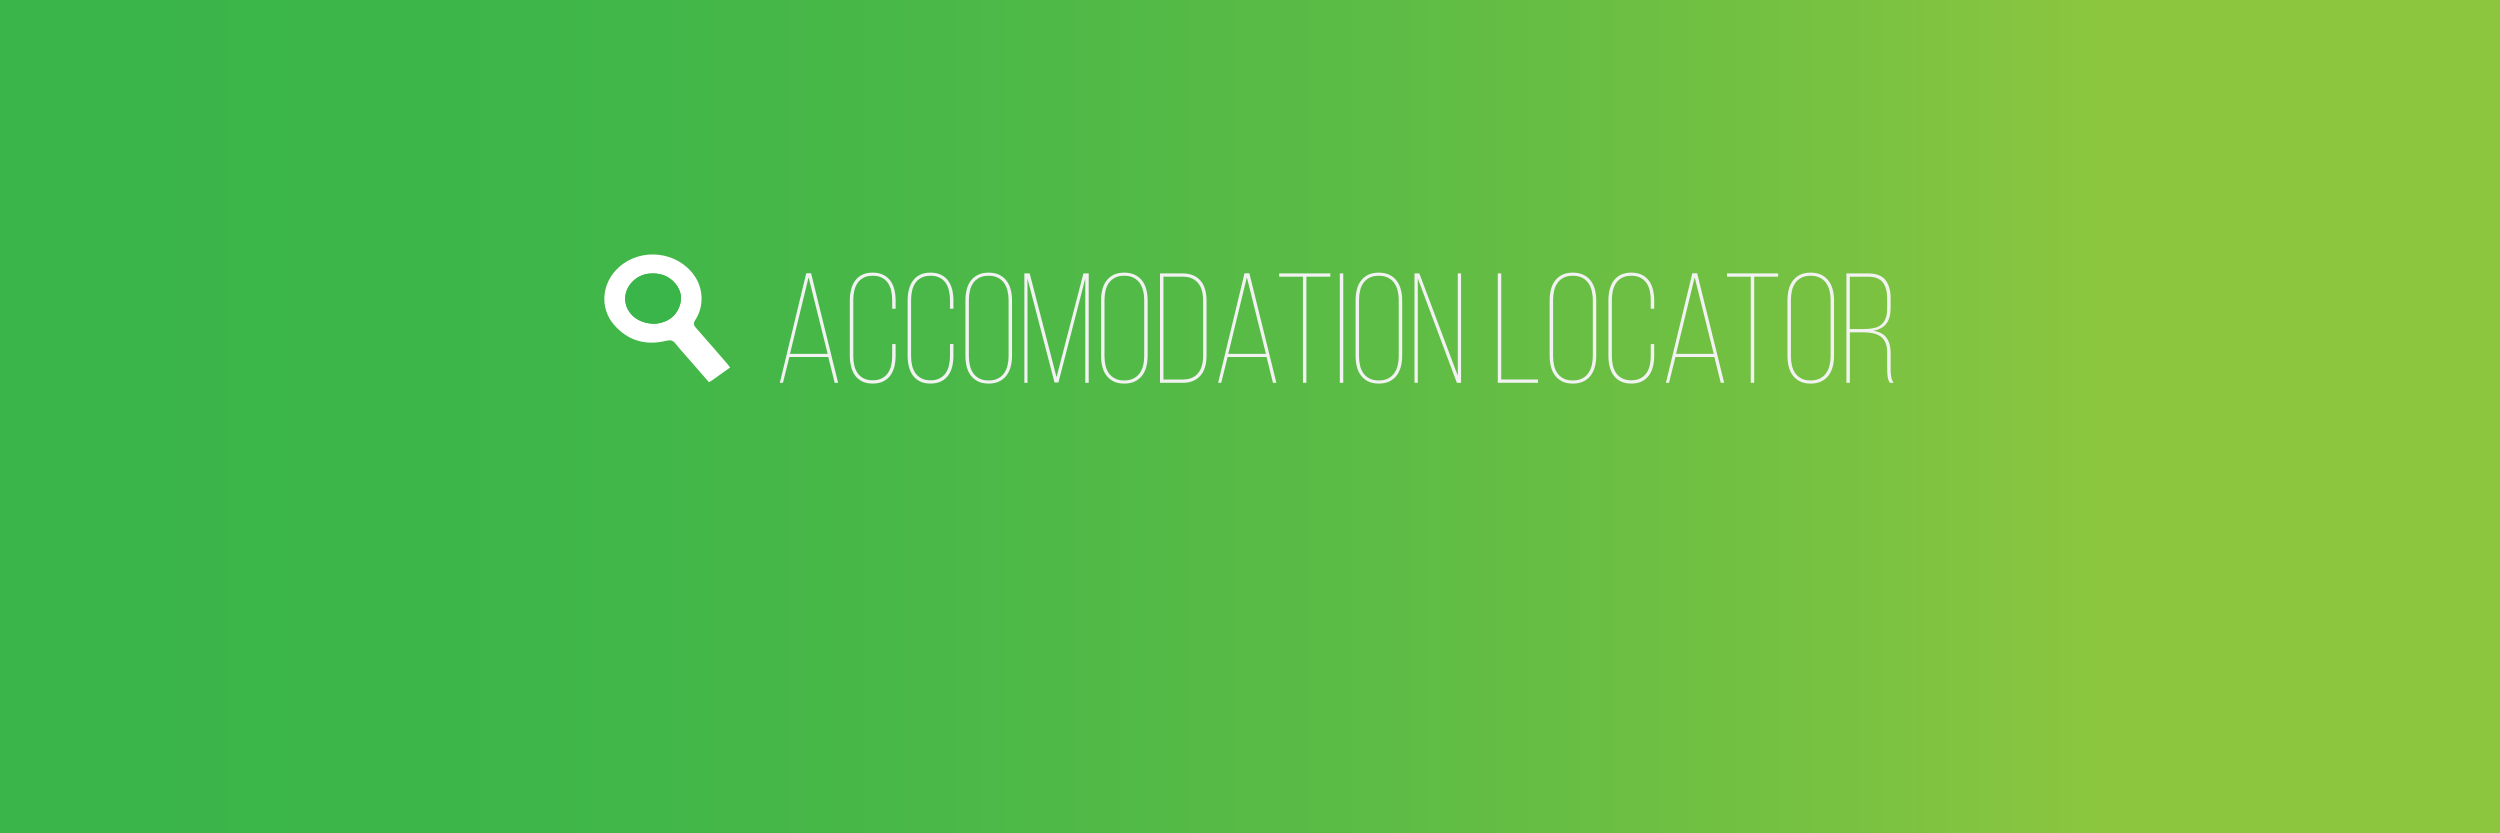 <?xml version="1.0" encoding="utf-8"?>
<!-- Generator: Adobe Illustrator 17.0.0, SVG Export Plug-In . SVG Version: 6.00 Build 0)  -->
<!DOCTYPE svg PUBLIC "-//W3C//DTD SVG 1.1//EN" "http://www.w3.org/Graphics/SVG/1.1/DTD/svg11.dtd">
<svg version="1.1" xmlns="http://www.w3.org/2000/svg" xmlns:xlink="http://www.w3.org/1999/xlink" x="0px" y="0px" width="192px"
	 height="64px" viewBox="0 0 192 64" enable-background="new 0 0 192 64" xml:space="preserve">
<rect x="0" y="0" width="192" height="64" fill="#333333" stroke="none"/>
<g id="Layer_1" display="none">
</g>
<g id="background">
	<linearGradient id="SVGID_1_" gradientUnits="userSpaceOnUse" x1="-212" y1="32" x2="-20" y2="32">
		<stop  offset="0" style="stop-color:#39B54A"/>
		<stop  offset="0.184" style="stop-color:#3DB649"/>
		<stop  offset="0.369" style="stop-color:#49B848"/>
		<stop  offset="0.555" style="stop-color:#5DBC45"/>
		<stop  offset="0.741" style="stop-color:#79C241"/>
		<stop  offset="0.842" style="stop-color:#8CC63F"/>
	</linearGradient>
	<rect x="-212" fill="url(#SVGID_1_)" width="192" height="64"/>
	<linearGradient id="SVGID_2_" gradientUnits="userSpaceOnUse" x1="0" y1="32" x2="192" y2="32">
		<stop  offset="0" style="stop-color:#39B54A"/>
		<stop  offset="0.184" style="stop-color:#3DB649"/>
		<stop  offset="0.369" style="stop-color:#49B848"/>
		<stop  offset="0.555" style="stop-color:#5DBC45"/>
		<stop  offset="0.741" style="stop-color:#79C241"/>
		<stop  offset="0.842" style="stop-color:#8CC63F"/>
	</linearGradient>
	<rect fill="url(#SVGID_2_)" width="192" height="64"/>
	<linearGradient id="SVGID_3_" gradientUnits="userSpaceOnUse" x1="212" y1="32" x2="404" y2="32">
		<stop  offset="0" style="stop-color:#39B54A"/>
		<stop  offset="0.184" style="stop-color:#3DB649"/>
		<stop  offset="0.369" style="stop-color:#49B848"/>
		<stop  offset="0.555" style="stop-color:#5DBC45"/>
		<stop  offset="0.741" style="stop-color:#79C241"/>
		<stop  offset="0.842" style="stop-color:#8CC63F"/>
	</linearGradient>
	<rect x="212" fill="url(#SVGID_3_)" width="192" height="64"/>
</g>
<g id="compass">
	<g display="none">
		<path display="inline" fill="#FEFEFE" d="M52.316,15.758c1.497-0.001,2.72,1.224,2.718,2.723
			c-0.002,1.496-1.218,2.713-2.714,2.715c-1.499,0.002-2.723-1.219-2.724-2.717C49.594,16.983,50.817,15.759,52.316,15.758z"/>
		<path display="inline" fill="#BDCCD4" d="M54.6,18.475c0.005,1.255-1.027,2.289-2.284,2.288c-1.261-0.001-2.288-1.029-2.284-2.287
			c0.004-1.26,1.013-2.271,2.279-2.282C53.563,16.184,54.595,17.212,54.6,18.475z"/>
		<linearGradient id="SVGID_4_" gradientUnits="userSpaceOnUse" x1="50.968" y1="18.478" x2="53.662" y2="18.478">
			<stop  offset="0" style="stop-color:#D4145A"/>
			<stop  offset="0.842" style="stop-color:#ED1E79"/>
		</linearGradient>
		<path display="inline" fill="url(#SVGID_4_)" d="M53.662,19.714c0.001,0.134-0.078,0.195-0.209,0.167
			c-0.136-0.029-0.259-0.092-0.376-0.165c-0.413-0.258-0.768-0.584-1.102-0.936c-0.328-0.347-0.632-0.713-0.863-1.134
			c-0.065-0.118-0.12-0.24-0.141-0.374c-0.023-0.147,0.06-0.228,0.206-0.198c0.153,0.032,0.289,0.107,0.418,0.192
			c0.524,0.344,0.964,0.78,1.367,1.255c0.235,0.277,0.45,0.567,0.608,0.897C53.618,19.515,53.653,19.616,53.662,19.714z"/>
		<path display="inline" fill="#F2F2F2" d="M52.693,18.478c0.002,0.202-0.172,0.377-0.378,0.378
			c-0.203,0.002-0.376-0.172-0.378-0.378c-0.002-0.204,0.169-0.375,0.378-0.378C52.518,18.098,52.691,18.271,52.693,18.478z"/>
	</g>
	<g>
		<path fill="#FEFEFE" d="M-196.208,22.404c-1.355,0-2.709-0.008-4.064,0.007c-0.283,0.003-0.364-0.073-0.361-0.359
			c0.015-1.287,0.015-2.574,0-3.861c-0.003-0.278,0.088-0.332,0.343-0.33c0.821,0.006,0.821-0.004,0.821,0.819
			c0,0.745,0.008,1.49-0.005,2.235c-0.004,0.227,0.024,0.33,0.299,0.328c1.978-0.013,3.956-0.012,5.933-0.002
			c0.251,0.001,0.321-0.068,0.316-0.318c-0.015-0.907,0.003-1.815-0.011-2.723c-0.004-0.261,0.062-0.344,0.336-0.342
			c0.841,0.006,0.841-0.007,0.841,0.847c0,1.07-0.017,2.141,0.009,3.21c0.009,0.376-0.064,0.507-0.476,0.498
			C-193.553,22.385-194.881,22.404-196.208,22.404z"/>
		<path fill="#FEFEFE" d="M-190.677,17.517c-1.4-1.015-2.734-1.982-4.068-2.949c-0.395-0.286-0.8-0.559-1.18-0.863
			c-0.206-0.165-0.346-0.156-0.557-0.001c-1.779,1.304-3.568,2.595-5.421,3.938c0-0.436,0.004-0.818-0.002-1.2
			c-0.002-0.156,0.121-0.204,0.213-0.271c1.753-1.273,3.51-2.541,5.259-3.819c0.178-0.13,0.295-0.11,0.46,0.011
			c1.696,1.236,3.396,2.467,5.099,3.694c0.131,0.095,0.208,0.184,0.201,0.358C-190.687,16.752-190.677,17.091-190.677,17.517z"/>
	</g>
</g>
<g id="oasis_text">
	<g>
		<path fill="#F2F2F2" d="M-187.567,16.834c0-0.587,0.125-1.028,0.375-1.325c0.25-0.296,0.618-0.445,1.105-0.445
			c0.5,0,0.875,0.148,1.125,0.445c0.25,0.297,0.375,0.738,0.375,1.325v3.56c0,0.587-0.125,1.029-0.375,1.325
			c-0.25,0.297-0.625,0.445-1.125,0.445c-0.487,0-0.855-0.148-1.105-0.445c-0.25-0.296-0.375-0.738-0.375-1.325V16.834z
			 M-187.348,20.404c0,1.04,0.42,1.56,1.26,1.56c0.853,0,1.28-0.52,1.28-1.56v-3.58c0-1.04-0.427-1.56-1.28-1.56
			c-0.84,0-1.26,0.52-1.26,1.56V20.404z"/>
		<path fill="#F2F2F2" d="M-183.588,22.114h-0.21v-7h0.31l2.46,6.55v-6.55h0.21v7h-0.27l-2.5-6.68V22.114z"/>
		<path fill="#F2F2F2" d="M-180.018,22.114v-7h0.22v6.79h2.35v0.21H-180.018z"/>
		<path fill="#F2F2F2" d="M-176.468,15.114v7h-0.22v-7H-176.468z"/>
		<path fill="#F2F2F2" d="M-175.458,22.114h-0.21v-7h0.31l2.46,6.55v-6.55h0.21v7h-0.27l-2.5-6.68V22.114z"/>
		<path fill="#F2F2F2" d="M-169.608,18.464v0.2h-2.06v3.24h2.45v0.21h-2.67v-7h2.67v0.21h-2.45v3.14H-169.608z"/>
		<path fill="#F2F2F2" d="M-166.308,20.464l-0.41,1.65h-0.2l1.69-7.01h0.31l1.73,7.01h-0.22l-0.41-1.65H-166.308z M-166.268,20.264
			h2.41l-1.22-4.9L-166.268,20.264z"/>
		<path fill="#F2F2F2" d="M-160.968,15.064c0.267,0,0.493,0.046,0.68,0.14c0.187,0.094,0.338,0.22,0.455,0.38
			c0.117,0.16,0.202,0.348,0.255,0.565c0.053,0.217,0.08,0.445,0.08,0.685v0.54h-0.22v-0.55c0-0.213-0.022-0.415-0.065-0.605
			c-0.043-0.19-0.114-0.355-0.21-0.495c-0.097-0.14-0.225-0.251-0.385-0.335c-0.16-0.083-0.354-0.125-0.58-0.125
			c-0.233,0-0.43,0.042-0.59,0.125c-0.16,0.083-0.289,0.195-0.385,0.335c-0.097,0.14-0.167,0.305-0.21,0.495
			s-0.065,0.392-0.065,0.605v3.58c0,0.213,0.021,0.414,0.065,0.6s0.113,0.35,0.21,0.49c0.097,0.14,0.225,0.252,0.385,0.335
			c0.16,0.083,0.356,0.125,0.59,0.125c0.227,0,0.42-0.042,0.58-0.125c0.16-0.083,0.289-0.195,0.385-0.335
			c0.096-0.14,0.167-0.303,0.21-0.49c0.043-0.187,0.065-0.387,0.065-0.6v-0.77h0.22v0.76c0,0.24-0.026,0.469-0.08,0.685
			c-0.054,0.217-0.139,0.405-0.255,0.565c-0.117,0.16-0.268,0.287-0.455,0.38c-0.187,0.093-0.413,0.14-0.68,0.14
			s-0.492-0.046-0.675-0.14c-0.183-0.093-0.333-0.22-0.45-0.38c-0.117-0.16-0.202-0.348-0.255-0.565
			c-0.054-0.216-0.08-0.445-0.08-0.685v-3.56c0-0.24,0.026-0.468,0.08-0.685c0.053-0.217,0.138-0.405,0.255-0.565
			c0.117-0.16,0.267-0.287,0.45-0.38C-161.46,15.11-161.235,15.064-160.968,15.064z"/>
		<path fill="#F2F2F2" d="M-157.268,15.064c0.267,0,0.493,0.046,0.68,0.14c0.187,0.094,0.338,0.22,0.455,0.38
			c0.117,0.16,0.202,0.348,0.255,0.565c0.053,0.217,0.08,0.445,0.08,0.685v0.54h-0.22v-0.55c0-0.213-0.022-0.415-0.065-0.605
			c-0.043-0.19-0.114-0.355-0.21-0.495c-0.097-0.14-0.225-0.251-0.385-0.335c-0.16-0.083-0.354-0.125-0.58-0.125
			c-0.233,0-0.43,0.042-0.59,0.125c-0.16,0.083-0.289,0.195-0.385,0.335c-0.097,0.14-0.167,0.305-0.21,0.495
			s-0.065,0.392-0.065,0.605v3.58c0,0.213,0.021,0.414,0.065,0.6s0.113,0.35,0.21,0.49c0.097,0.14,0.225,0.252,0.385,0.335
			c0.16,0.083,0.356,0.125,0.59,0.125c0.227,0,0.42-0.042,0.58-0.125c0.16-0.083,0.289-0.195,0.385-0.335
			c0.096-0.14,0.167-0.303,0.21-0.49c0.043-0.187,0.065-0.387,0.065-0.6v-0.77h0.22v0.76c0,0.24-0.026,0.469-0.08,0.685
			c-0.054,0.217-0.139,0.405-0.255,0.565c-0.117,0.16-0.268,0.287-0.455,0.38c-0.187,0.093-0.413,0.14-0.68,0.14
			s-0.492-0.046-0.675-0.14c-0.183-0.093-0.333-0.22-0.45-0.38c-0.117-0.16-0.202-0.348-0.255-0.565
			c-0.054-0.216-0.08-0.445-0.08-0.685v-3.56c0-0.24,0.026-0.468,0.08-0.685c0.053-0.217,0.138-0.405,0.255-0.565
			c0.117-0.16,0.267-0.287,0.45-0.38C-157.76,15.11-157.535,15.064-157.268,15.064z"/>
		<path fill="#F2F2F2" d="M-155.028,16.834c0-0.247,0.026-0.477,0.08-0.69c0.053-0.213,0.14-0.4,0.26-0.56
			c0.12-0.16,0.273-0.287,0.46-0.38c0.187-0.093,0.414-0.14,0.68-0.14s0.495,0.046,0.685,0.14c0.19,0.094,0.345,0.22,0.465,0.38
			c0.12,0.16,0.208,0.347,0.265,0.56c0.057,0.214,0.085,0.444,0.085,0.69v3.56c0,0.247-0.028,0.477-0.085,0.69
			s-0.145,0.4-0.265,0.56c-0.12,0.16-0.275,0.287-0.465,0.38s-0.418,0.14-0.685,0.14s-0.494-0.046-0.68-0.14s-0.34-0.22-0.46-0.38
			c-0.12-0.16-0.207-0.346-0.26-0.56c-0.054-0.213-0.08-0.443-0.08-0.69V16.834z M-154.809,20.404c0,0.213,0.021,0.415,0.065,0.605
			s0.115,0.355,0.215,0.495c0.1,0.14,0.23,0.251,0.39,0.335c0.16,0.083,0.357,0.125,0.59,0.125s0.432-0.042,0.595-0.125
			c0.164-0.083,0.295-0.195,0.395-0.335c0.1-0.14,0.173-0.305,0.22-0.495c0.046-0.19,0.07-0.392,0.07-0.605v-3.58
			c0-0.213-0.023-0.415-0.07-0.605c-0.047-0.19-0.12-0.355-0.22-0.495c-0.1-0.14-0.231-0.251-0.395-0.335
			c-0.163-0.083-0.361-0.125-0.595-0.125s-0.43,0.042-0.59,0.125c-0.16,0.083-0.29,0.195-0.39,0.335
			c-0.1,0.14-0.172,0.305-0.215,0.495s-0.065,0.392-0.065,0.605V20.404z"/>
		<path fill="#F2F2F2" d="M-149.078,22.094h-0.25l-1.73-6.65v6.67h-0.2v-7h0.34l1.72,6.64l1.72-6.64h0.34v7h-0.22v-6.67
			L-149.078,22.094z"/>
		<path fill="#F2F2F2" d="M-146.348,16.834c0-0.247,0.026-0.477,0.08-0.69c0.053-0.213,0.14-0.4,0.26-0.56
			c0.12-0.16,0.273-0.287,0.46-0.38c0.187-0.093,0.414-0.14,0.68-0.14s0.495,0.046,0.685,0.14c0.19,0.094,0.345,0.22,0.465,0.38
			c0.12,0.16,0.208,0.347,0.265,0.56c0.057,0.214,0.085,0.444,0.085,0.69v3.56c0,0.247-0.028,0.477-0.085,0.69
			s-0.145,0.4-0.265,0.56c-0.12,0.16-0.275,0.287-0.465,0.38s-0.418,0.14-0.685,0.14s-0.494-0.046-0.68-0.14s-0.34-0.22-0.46-0.38
			c-0.12-0.16-0.207-0.346-0.26-0.56c-0.054-0.213-0.08-0.443-0.08-0.69V16.834z M-146.128,20.404c0,0.213,0.021,0.415,0.065,0.605
			s0.115,0.355,0.215,0.495c0.1,0.14,0.23,0.251,0.39,0.335c0.16,0.083,0.357,0.125,0.59,0.125s0.432-0.042,0.595-0.125
			c0.164-0.083,0.295-0.195,0.395-0.335c0.1-0.14,0.173-0.305,0.22-0.495c0.046-0.19,0.07-0.392,0.07-0.605v-3.58
			c0-0.213-0.023-0.415-0.07-0.605c-0.047-0.19-0.12-0.355-0.22-0.495c-0.1-0.14-0.231-0.251-0.395-0.335
			c-0.163-0.083-0.361-0.125-0.595-0.125s-0.43,0.042-0.59,0.125c-0.16,0.083-0.29,0.195-0.39,0.335
			c-0.1,0.14-0.172,0.305-0.215,0.495s-0.065,0.392-0.065,0.605V20.404z"/>
		<path fill="#F2F2F2" d="M-141.119,15.114c0.267,0,0.497,0.045,0.69,0.135c0.193,0.09,0.352,0.212,0.475,0.365
			s0.213,0.338,0.27,0.555c0.057,0.216,0.085,0.448,0.085,0.695v3.51c0,0.247-0.028,0.477-0.085,0.69s-0.146,0.396-0.27,0.55
			s-0.28,0.275-0.47,0.365c-0.19,0.09-0.418,0.135-0.685,0.135h-1.47v-7H-141.119z M-141.119,21.904c0.233,0,0.434-0.038,0.6-0.115
			c0.167-0.076,0.302-0.183,0.405-0.32c0.103-0.137,0.178-0.296,0.225-0.48c0.047-0.183,0.07-0.385,0.07-0.605v-3.53
			c0-0.22-0.023-0.423-0.07-0.61c-0.046-0.187-0.123-0.348-0.23-0.485c-0.106-0.137-0.242-0.243-0.405-0.32
			c-0.164-0.077-0.362-0.115-0.595-0.115h-1.24v6.58H-141.119z"/>
		<path fill="#F2F2F2" d="M-138.249,20.464l-0.41,1.65h-0.2l1.69-7.01h0.31l1.73,7.01h-0.22l-0.41-1.65H-138.249z M-138.208,20.264
			h2.41l-1.22-4.9L-138.208,20.264z"/>
		<path fill="#F2F2F2" d="M-133.429,22.114v-6.79h-1.52v-0.21h3.271v0.21h-1.53v6.79H-133.429z"/>
		<path fill="#F2F2F2" d="M-130.848,15.114v7h-0.22v-7H-130.848z"/>
		<path fill="#F2F2F2" d="M-130.059,16.834c0-0.247,0.027-0.477,0.08-0.69c0.054-0.213,0.141-0.4,0.261-0.56
			c0.119-0.16,0.272-0.287,0.46-0.38c0.187-0.093,0.413-0.14,0.68-0.14s0.495,0.046,0.685,0.14c0.19,0.094,0.346,0.22,0.465,0.38
			c0.12,0.16,0.209,0.347,0.266,0.56c0.057,0.214,0.085,0.444,0.085,0.69v3.56c0,0.247-0.028,0.477-0.085,0.69
			s-0.146,0.4-0.266,0.56c-0.119,0.16-0.274,0.287-0.465,0.38c-0.189,0.093-0.418,0.14-0.685,0.14s-0.493-0.046-0.68-0.14
			c-0.188-0.093-0.341-0.22-0.46-0.38c-0.12-0.16-0.207-0.346-0.261-0.56c-0.053-0.213-0.08-0.443-0.08-0.69V16.834z
			 M-129.838,20.404c0,0.213,0.021,0.415,0.064,0.605c0.044,0.19,0.115,0.355,0.215,0.495c0.101,0.14,0.23,0.251,0.391,0.335
			s0.356,0.125,0.59,0.125s0.432-0.042,0.595-0.125s0.295-0.195,0.396-0.335c0.1-0.14,0.173-0.305,0.22-0.495s0.07-0.392,0.07-0.605
			v-3.58c0-0.213-0.023-0.415-0.07-0.605s-0.12-0.355-0.22-0.495c-0.101-0.14-0.232-0.251-0.396-0.335
			c-0.163-0.083-0.361-0.125-0.595-0.125s-0.43,0.042-0.59,0.125c-0.16,0.083-0.29,0.195-0.391,0.335
			c-0.1,0.14-0.171,0.305-0.215,0.495c-0.043,0.19-0.064,0.392-0.064,0.605V20.404z"/>
		<path fill="#F2F2F2" d="M-126.079,22.114h-0.21v-7h0.31l2.46,6.55v-6.55h0.21v7h-0.27l-2.5-6.68V22.114z"/>
		<path fill="#F2F2F2" d="M-119.509,15.064c0.267,0,0.492,0.045,0.676,0.135c0.183,0.09,0.331,0.215,0.444,0.375
			s0.197,0.345,0.25,0.555c0.054,0.21,0.08,0.435,0.08,0.675v0.13h-0.22v-0.14c0-0.207-0.021-0.403-0.065-0.59
			c-0.043-0.187-0.111-0.35-0.205-0.49c-0.093-0.14-0.218-0.25-0.375-0.33c-0.156-0.08-0.348-0.12-0.574-0.12
			c-0.233,0-0.429,0.04-0.585,0.12c-0.157,0.08-0.282,0.19-0.375,0.33c-0.094,0.14-0.162,0.302-0.205,0.485
			c-0.044,0.184-0.065,0.378-0.065,0.585c0,0.3,0.066,0.554,0.2,0.76c0.133,0.207,0.298,0.392,0.495,0.555
			c0.196,0.164,0.411,0.317,0.645,0.46c0.233,0.144,0.448,0.3,0.646,0.47c0.196,0.17,0.361,0.367,0.495,0.59
			c0.133,0.224,0.199,0.492,0.199,0.805c0,0.24-0.026,0.467-0.079,0.68c-0.054,0.213-0.139,0.398-0.256,0.555
			c-0.116,0.157-0.268,0.28-0.455,0.37c-0.187,0.09-0.413,0.135-0.68,0.135s-0.491-0.045-0.675-0.135s-0.333-0.213-0.45-0.37
			c-0.116-0.156-0.201-0.341-0.255-0.555s-0.08-0.44-0.08-0.68v-0.34h0.21v0.35c0,0.213,0.021,0.412,0.065,0.595
			c0.043,0.184,0.114,0.343,0.215,0.48c0.1,0.137,0.229,0.245,0.385,0.325c0.156,0.08,0.352,0.12,0.585,0.12
			c0.227,0,0.42-0.04,0.58-0.12c0.16-0.08,0.29-0.188,0.39-0.325c0.101-0.137,0.172-0.296,0.216-0.48
			c0.043-0.183,0.064-0.382,0.064-0.595c0-0.293-0.066-0.543-0.2-0.75c-0.133-0.207-0.298-0.392-0.495-0.555
			c-0.196-0.164-0.411-0.315-0.645-0.455s-0.448-0.296-0.645-0.47c-0.197-0.173-0.362-0.372-0.495-0.595
			c-0.134-0.224-0.2-0.495-0.2-0.815c0-0.514,0.113-0.928,0.34-1.245C-120.382,15.232-120.015,15.07-119.509,15.064z"/>
		<path fill="#F2F2F2" d="M-115.959,22.114v-6.79h-1.52v-0.21h3.27v0.21h-1.531v6.79H-115.959z"/>
		<path fill="#F2F2F2" d="M-113.389,20.394c0,0.214,0.02,0.414,0.06,0.6c0.04,0.187,0.108,0.354,0.205,0.5
			c0.097,0.147,0.224,0.262,0.38,0.345s0.352,0.125,0.585,0.125s0.429-0.042,0.585-0.125c0.157-0.083,0.283-0.198,0.38-0.345
			c0.097-0.146,0.165-0.313,0.205-0.5c0.04-0.187,0.061-0.386,0.061-0.6v-5.28h0.21v5.27c0,0.24-0.025,0.468-0.075,0.685
			s-0.132,0.405-0.245,0.565s-0.262,0.289-0.445,0.385c-0.183,0.097-0.408,0.145-0.675,0.145s-0.491-0.048-0.675-0.145
			c-0.184-0.096-0.333-0.225-0.45-0.385c-0.116-0.16-0.2-0.348-0.25-0.565s-0.075-0.445-0.075-0.685v-5.27h0.221V20.394z"/>
		<path fill="#F2F2F2" d="M-108.469,15.114c0.267,0,0.496,0.045,0.689,0.135c0.193,0.09,0.352,0.212,0.476,0.365
			c0.123,0.153,0.213,0.338,0.27,0.555c0.057,0.216,0.085,0.448,0.085,0.695v3.51c0,0.247-0.028,0.477-0.085,0.69
			s-0.146,0.396-0.27,0.55c-0.124,0.153-0.28,0.275-0.471,0.365c-0.189,0.09-0.418,0.135-0.685,0.135h-1.47v-7H-108.469z
			 M-108.469,21.904c0.233,0,0.433-0.038,0.6-0.115c0.167-0.076,0.302-0.183,0.405-0.32s0.178-0.296,0.225-0.48
			c0.047-0.183,0.07-0.385,0.07-0.605v-3.53c0-0.22-0.023-0.423-0.07-0.61c-0.047-0.187-0.123-0.348-0.229-0.485
			c-0.107-0.137-0.242-0.243-0.405-0.32s-0.361-0.115-0.595-0.115h-1.24v6.58H-108.469z"/>
		<path fill="#F2F2F2" d="M-103.89,18.464v0.2h-2.06v3.24h2.45v0.21h-2.67v-7h2.67v0.21h-2.45v3.14H-103.89z"/>
		<path fill="#F2F2F2" d="M-102.509,22.114h-0.21v-7h0.31l2.46,6.55v-6.55h0.21v7h-0.27l-2.5-6.68V22.114z"/>
		<path fill="#F2F2F2" d="M-97.629,22.114v-6.79h-1.52v-0.21h3.27v0.21h-1.53v6.79H-97.629z"/>
		<path fill="#F2F2F2" d="M-93.499,15.114v7h-0.22v-7H-93.499z"/>
		<path fill="#F2F2F2" d="M-92.489,22.114h-0.21v-7h0.31l2.46,6.55v-6.55h0.21v7h-0.27l-2.5-6.68V22.114z"/>
		<path fill="#F2F2F2" d="M-86.739,18.634v0.21h-1.96v3.27h-0.22v-7h2.569v0.21h-2.35v3.31H-86.739z"/>
		<path fill="#F2F2F2" d="M-85.6,16.834c0-0.247,0.027-0.477,0.08-0.69c0.054-0.213,0.141-0.4,0.261-0.56
			c0.119-0.16,0.272-0.287,0.46-0.38c0.187-0.093,0.413-0.14,0.68-0.14s0.495,0.046,0.685,0.14c0.19,0.094,0.346,0.22,0.465,0.38
			c0.12,0.16,0.209,0.347,0.266,0.56c0.057,0.214,0.085,0.444,0.085,0.69v3.56c0,0.247-0.028,0.477-0.085,0.69
			s-0.146,0.4-0.266,0.56c-0.119,0.16-0.274,0.287-0.465,0.38c-0.189,0.093-0.418,0.14-0.685,0.14s-0.493-0.046-0.68-0.14
			c-0.188-0.093-0.341-0.22-0.46-0.38c-0.12-0.16-0.207-0.346-0.261-0.56c-0.053-0.213-0.08-0.443-0.08-0.69V16.834z
			 M-85.379,20.404c0,0.213,0.021,0.415,0.064,0.605c0.044,0.19,0.115,0.355,0.215,0.495c0.101,0.14,0.23,0.251,0.391,0.335
			s0.356,0.125,0.59,0.125s0.432-0.042,0.595-0.125s0.295-0.195,0.396-0.335c0.1-0.14,0.173-0.305,0.22-0.495s0.07-0.392,0.07-0.605
			v-3.58c0-0.213-0.023-0.415-0.07-0.605s-0.12-0.355-0.22-0.495c-0.101-0.14-0.232-0.251-0.396-0.335
			c-0.163-0.083-0.361-0.125-0.595-0.125s-0.43,0.042-0.59,0.125c-0.16,0.083-0.29,0.195-0.391,0.335
			c-0.1,0.14-0.171,0.305-0.215,0.495c-0.043,0.19-0.064,0.392-0.064,0.605V20.404z"/>
		<path fill="#F2F2F2" d="M-80.439,15.114c0.52,0,0.89,0.142,1.11,0.425c0.22,0.284,0.33,0.665,0.33,1.145v0.63
			c0,0.433-0.089,0.768-0.266,1.005s-0.458,0.392-0.845,0.465c0.394,0.06,0.677,0.212,0.85,0.455
			c0.174,0.244,0.261,0.559,0.261,0.945v1.1c0,0.133,0.011,0.277,0.034,0.43s0.075,0.287,0.155,0.4h-0.24
			c-0.073-0.113-0.12-0.242-0.14-0.385c-0.021-0.144-0.03-0.292-0.03-0.445v-1.1c0-0.26-0.036-0.473-0.109-0.64
			c-0.074-0.167-0.179-0.298-0.315-0.395s-0.299-0.165-0.485-0.205s-0.393-0.06-0.619-0.06h-0.86v3.23h-0.22v-7H-80.439z
			 M-80.749,18.674c0.239,0,0.454-0.019,0.645-0.055s0.35-0.105,0.48-0.205c0.13-0.1,0.229-0.235,0.3-0.405
			c0.069-0.17,0.104-0.392,0.104-0.665v-0.64c0-0.426-0.092-0.763-0.274-1.01c-0.184-0.247-0.502-0.37-0.955-0.37h-1.16v3.35
			H-80.749z"/>
		<path fill="#F2F2F2" d="M-75.85,22.094h-0.25l-1.73-6.65v6.67h-0.199v-7h0.34l1.72,6.64l1.72-6.64h0.34v7h-0.22v-6.67
			L-75.85,22.094z"/>
		<path fill="#F2F2F2" d="M-72.529,20.464l-0.41,1.65h-0.2l1.689-7.01h0.311l1.729,7.01h-0.22l-0.41-1.65H-72.529z M-72.49,20.264
			h2.41l-1.22-4.9L-72.49,20.264z"/>
		<path fill="#F2F2F2" d="M-67.71,22.114v-6.79h-1.52v-0.21h3.27v0.21h-1.53v6.79H-67.71z"/>
		<path fill="#F2F2F2" d="M-65.13,15.114v7h-0.22v-7H-65.13z"/>
		<path fill="#F2F2F2" d="M-64.341,16.834c0-0.247,0.027-0.477,0.08-0.69c0.054-0.213,0.141-0.4,0.261-0.56
			c0.119-0.16,0.272-0.287,0.46-0.38c0.187-0.093,0.413-0.14,0.68-0.14s0.495,0.046,0.685,0.14c0.19,0.094,0.346,0.22,0.465,0.38
			c0.12,0.16,0.209,0.347,0.266,0.56c0.057,0.214,0.085,0.444,0.085,0.69v3.56c0,0.247-0.028,0.477-0.085,0.69
			s-0.146,0.4-0.266,0.56c-0.119,0.16-0.274,0.287-0.465,0.38c-0.189,0.093-0.418,0.14-0.685,0.14s-0.493-0.046-0.68-0.14
			c-0.188-0.093-0.341-0.22-0.46-0.38c-0.12-0.16-0.207-0.346-0.261-0.56c-0.053-0.213-0.08-0.443-0.08-0.69V16.834z M-64.12,20.404
			c0,0.213,0.021,0.415,0.064,0.605c0.044,0.19,0.115,0.355,0.215,0.495c0.101,0.14,0.23,0.251,0.391,0.335s0.356,0.125,0.59,0.125
			s0.432-0.042,0.595-0.125s0.295-0.195,0.396-0.335c0.1-0.14,0.173-0.305,0.22-0.495s0.07-0.392,0.07-0.605v-3.58
			c0-0.213-0.023-0.415-0.07-0.605s-0.12-0.355-0.22-0.495c-0.101-0.14-0.232-0.251-0.396-0.335
			c-0.163-0.083-0.361-0.125-0.595-0.125s-0.43,0.042-0.59,0.125c-0.16,0.083-0.29,0.195-0.391,0.335
			c-0.1,0.14-0.171,0.305-0.215,0.495c-0.043,0.19-0.064,0.392-0.064,0.605V20.404z"/>
		<path fill="#F2F2F2" d="M-60.359,22.114h-0.21v-7h0.31l2.46,6.55v-6.55h0.21v7h-0.27l-2.5-6.68V22.114z"/>
		<path fill="#F2F2F2" d="M-53.791,15.064c0.267,0,0.492,0.045,0.676,0.135c0.183,0.09,0.331,0.215,0.444,0.375
			s0.197,0.345,0.25,0.555c0.054,0.21,0.08,0.435,0.08,0.675v0.13h-0.22v-0.14c0-0.207-0.021-0.403-0.065-0.59
			c-0.043-0.187-0.111-0.35-0.205-0.49c-0.093-0.14-0.218-0.25-0.375-0.33c-0.156-0.08-0.348-0.12-0.574-0.12
			c-0.233,0-0.429,0.04-0.585,0.12c-0.157,0.08-0.282,0.19-0.375,0.33c-0.094,0.14-0.162,0.302-0.205,0.485
			c-0.044,0.184-0.065,0.378-0.065,0.585c0,0.3,0.066,0.554,0.2,0.76c0.133,0.207,0.298,0.392,0.495,0.555
			c0.196,0.164,0.411,0.317,0.645,0.46c0.233,0.144,0.448,0.3,0.646,0.47c0.196,0.17,0.361,0.367,0.495,0.59
			c0.133,0.224,0.199,0.492,0.199,0.805c0,0.24-0.026,0.467-0.079,0.68c-0.054,0.213-0.139,0.398-0.256,0.555
			c-0.116,0.157-0.268,0.28-0.455,0.37c-0.187,0.09-0.413,0.135-0.68,0.135s-0.491-0.045-0.675-0.135s-0.333-0.213-0.45-0.37
			c-0.116-0.156-0.201-0.341-0.255-0.555s-0.08-0.44-0.08-0.68v-0.34h0.21v0.35c0,0.213,0.021,0.412,0.065,0.595
			c0.043,0.184,0.114,0.343,0.215,0.48c0.1,0.137,0.229,0.245,0.385,0.325c0.156,0.08,0.352,0.12,0.585,0.12
			c0.227,0,0.42-0.04,0.58-0.12c0.16-0.08,0.29-0.188,0.39-0.325c0.101-0.137,0.172-0.296,0.216-0.48
			c0.043-0.183,0.064-0.382,0.064-0.595c0-0.293-0.066-0.543-0.2-0.75c-0.133-0.207-0.298-0.392-0.495-0.555
			c-0.196-0.164-0.411-0.315-0.645-0.455s-0.448-0.296-0.645-0.47c-0.197-0.173-0.362-0.372-0.495-0.595
			c-0.134-0.224-0.2-0.495-0.2-0.815c0-0.514,0.113-0.928,0.34-1.245C-54.664,15.232-54.297,15.07-53.791,15.064z"/>
		<path fill="#F2F2F2" d="M-50.03,19.284l-1.63-4.17h0.22l1.53,3.87l1.529-3.87h0.23l-1.66,4.17v2.83h-0.22V19.284z"/>
		<path fill="#F2F2F2" d="M-46.021,15.064c0.267,0,0.492,0.045,0.676,0.135c0.183,0.09,0.331,0.215,0.444,0.375
			s0.197,0.345,0.25,0.555c0.054,0.21,0.08,0.435,0.08,0.675v0.13h-0.22v-0.14c0-0.207-0.021-0.403-0.065-0.59
			c-0.043-0.187-0.111-0.35-0.205-0.49c-0.093-0.14-0.218-0.25-0.375-0.33c-0.156-0.08-0.348-0.12-0.574-0.12
			c-0.233,0-0.429,0.04-0.585,0.12c-0.157,0.08-0.282,0.19-0.375,0.33c-0.094,0.14-0.162,0.302-0.205,0.485
			c-0.044,0.184-0.065,0.378-0.065,0.585c0,0.3,0.066,0.554,0.2,0.76c0.133,0.207,0.298,0.392,0.495,0.555
			c0.196,0.164,0.411,0.317,0.645,0.46c0.233,0.144,0.448,0.3,0.646,0.47c0.196,0.17,0.361,0.367,0.495,0.59
			c0.133,0.224,0.199,0.492,0.199,0.805c0,0.24-0.026,0.467-0.079,0.68c-0.054,0.213-0.139,0.398-0.256,0.555
			c-0.116,0.157-0.268,0.28-0.455,0.37c-0.187,0.09-0.413,0.135-0.68,0.135s-0.491-0.045-0.675-0.135s-0.333-0.213-0.45-0.37
			c-0.116-0.156-0.201-0.341-0.255-0.555s-0.08-0.44-0.08-0.68v-0.34h0.21v0.35c0,0.213,0.021,0.412,0.065,0.595
			c0.043,0.184,0.114,0.343,0.215,0.48c0.1,0.137,0.229,0.245,0.385,0.325c0.156,0.08,0.352,0.12,0.585,0.12
			c0.227,0,0.42-0.04,0.58-0.12c0.16-0.08,0.29-0.188,0.39-0.325c0.101-0.137,0.172-0.296,0.216-0.48
			c0.043-0.183,0.064-0.382,0.064-0.595c0-0.293-0.066-0.543-0.2-0.75c-0.133-0.207-0.298-0.392-0.495-0.555
			c-0.196-0.164-0.411-0.315-0.645-0.455s-0.448-0.296-0.645-0.47c-0.197-0.173-0.362-0.372-0.495-0.595
			c-0.134-0.224-0.2-0.495-0.2-0.815c0-0.514,0.113-0.928,0.34-1.245C-46.894,15.232-46.526,15.07-46.021,15.064z"/>
		<path fill="#F2F2F2" d="M-42.471,22.114v-6.79h-1.52v-0.21h3.27v0.21h-1.53v6.79H-42.471z"/>
		<path fill="#F2F2F2" d="M-37.831,18.464v0.2h-2.06v3.24h2.45v0.21h-2.67v-7h2.67v0.21h-2.45v3.14H-37.831z"/>
		<path fill="#F2F2F2" d="M-34.48,22.094h-0.25l-1.73-6.65v6.67h-0.199v-7h0.34l1.72,6.64l1.72-6.64h0.34v7h-0.22v-6.67
			L-34.48,22.094z"/>
	</g>
	<g>
		<path fill="#F2F2F2" d="M60.623,27.418l-0.492,1.98h-0.24l2.028-8.412h0.372l2.076,8.412h-0.265l-0.491-1.98H60.623z
			 M60.671,27.178h2.893l-1.465-5.88L60.671,27.178z"/>
		<path fill="#F2F2F2" d="M67.02,20.938c0.319,0,0.592,0.056,0.815,0.168c0.224,0.112,0.406,0.264,0.546,0.456
			s0.242,0.418,0.307,0.678c0.063,0.26,0.096,0.534,0.096,0.822v0.648H68.52v-0.66c0-0.256-0.026-0.498-0.078-0.726
			c-0.053-0.228-0.137-0.426-0.252-0.594c-0.116-0.168-0.271-0.302-0.462-0.402c-0.192-0.1-0.425-0.15-0.696-0.15
			c-0.28,0-0.517,0.05-0.708,0.15c-0.192,0.1-0.347,0.234-0.462,0.402c-0.116,0.168-0.2,0.366-0.252,0.594
			c-0.053,0.228-0.078,0.47-0.078,0.726v4.296c0,0.256,0.025,0.496,0.078,0.72c0.052,0.224,0.136,0.42,0.252,0.588
			c0.115,0.168,0.27,0.302,0.462,0.402c0.191,0.1,0.428,0.15,0.708,0.15c0.271,0,0.504-0.05,0.696-0.15
			c0.191-0.1,0.346-0.234,0.462-0.402c0.115-0.168,0.199-0.364,0.252-0.588c0.052-0.224,0.078-0.464,0.078-0.72v-0.924h0.264v0.912
			c0,0.288-0.032,0.562-0.096,0.822c-0.064,0.26-0.167,0.486-0.307,0.678s-0.322,0.344-0.546,0.456s-0.496,0.168-0.815,0.168
			c-0.32,0-0.591-0.056-0.811-0.168s-0.4-0.264-0.54-0.456s-0.242-0.418-0.306-0.678c-0.064-0.26-0.097-0.534-0.097-0.822v-4.272
			c0-0.288,0.032-0.562,0.097-0.822c0.063-0.26,0.166-0.486,0.306-0.678s0.32-0.344,0.54-0.456
			C66.429,20.995,66.699,20.938,67.02,20.938z"/>
		<path fill="#F2F2F2" d="M71.459,20.938c0.32,0,0.592,0.056,0.816,0.168c0.224,0.112,0.405,0.264,0.546,0.456
			c0.14,0.192,0.241,0.418,0.306,0.678c0.064,0.26,0.096,0.534,0.096,0.822v0.648h-0.264v-0.66c0-0.256-0.026-0.498-0.078-0.726
			c-0.052-0.228-0.136-0.426-0.252-0.594s-0.27-0.302-0.462-0.402s-0.424-0.15-0.696-0.15c-0.28,0-0.516,0.05-0.708,0.15
			c-0.191,0.1-0.346,0.234-0.462,0.402s-0.2,0.366-0.252,0.594c-0.052,0.228-0.078,0.47-0.078,0.726v4.296
			c0,0.256,0.026,0.496,0.078,0.72c0.052,0.224,0.136,0.42,0.252,0.588s0.271,0.302,0.462,0.402c0.192,0.1,0.428,0.15,0.708,0.15
			c0.272,0,0.504-0.05,0.696-0.15s0.346-0.234,0.462-0.402s0.2-0.364,0.252-0.588c0.052-0.224,0.078-0.464,0.078-0.72v-0.924h0.264
			v0.912c0,0.288-0.031,0.562-0.096,0.822c-0.064,0.26-0.166,0.486-0.306,0.678c-0.141,0.192-0.322,0.344-0.546,0.456
			c-0.225,0.112-0.496,0.168-0.816,0.168s-0.59-0.056-0.81-0.168c-0.221-0.112-0.4-0.264-0.54-0.456
			c-0.141-0.192-0.242-0.418-0.307-0.678c-0.063-0.26-0.096-0.534-0.096-0.822v-4.272c0-0.288,0.032-0.562,0.096-0.822
			c0.064-0.26,0.166-0.486,0.307-0.678c0.14-0.192,0.319-0.344,0.54-0.456C70.869,20.995,71.139,20.938,71.459,20.938z"/>
		<path fill="#F2F2F2" d="M74.146,23.063c0-0.296,0.032-0.572,0.097-0.828c0.063-0.256,0.168-0.48,0.312-0.672
			c0.145-0.192,0.328-0.344,0.553-0.456c0.224-0.112,0.495-0.168,0.815-0.168s0.594,0.056,0.822,0.168
			c0.228,0.112,0.414,0.264,0.558,0.456c0.145,0.192,0.25,0.416,0.318,0.672c0.067,0.256,0.102,0.532,0.102,0.828v4.272
			c0,0.296-0.034,0.572-0.102,0.828c-0.068,0.256-0.174,0.48-0.318,0.672c-0.144,0.192-0.33,0.344-0.558,0.456
			c-0.229,0.112-0.502,0.168-0.822,0.168s-0.592-0.056-0.815-0.168c-0.225-0.112-0.408-0.264-0.553-0.456
			c-0.144-0.192-0.248-0.416-0.312-0.672c-0.064-0.256-0.097-0.532-0.097-0.828V23.063z M74.411,27.347
			c0,0.256,0.025,0.498,0.078,0.726c0.052,0.228,0.138,0.426,0.258,0.594s0.276,0.302,0.468,0.402c0.192,0.1,0.428,0.15,0.708,0.15
			s0.518-0.05,0.714-0.15s0.354-0.234,0.475-0.402c0.119-0.168,0.208-0.366,0.264-0.594s0.084-0.47,0.084-0.726V23.05
			c0-0.256-0.028-0.498-0.084-0.726c-0.056-0.228-0.145-0.426-0.264-0.594c-0.12-0.168-0.278-0.302-0.475-0.402
			s-0.434-0.15-0.714-0.15s-0.516,0.05-0.708,0.15c-0.191,0.1-0.348,0.234-0.468,0.402s-0.206,0.366-0.258,0.594
			c-0.053,0.228-0.078,0.47-0.078,0.726V27.347z"/>
		<path fill="#F2F2F2" d="M81.287,29.375h-0.301l-2.075-7.98v8.004h-0.24v-8.4h0.408l2.063,7.968l2.064-7.968h0.407v8.4h-0.264
			v-8.004L81.287,29.375z"/>
		<path fill="#F2F2F2" d="M84.563,23.063c0-0.296,0.032-0.572,0.096-0.828c0.064-0.256,0.168-0.48,0.313-0.672
			c0.144-0.192,0.328-0.344,0.552-0.456c0.224-0.112,0.496-0.168,0.816-0.168c0.319,0,0.594,0.056,0.821,0.168
			c0.229,0.112,0.414,0.264,0.559,0.456c0.144,0.192,0.25,0.416,0.317,0.672c0.068,0.256,0.103,0.532,0.103,0.828v4.272
			c0,0.296-0.034,0.572-0.103,0.828c-0.067,0.256-0.174,0.48-0.317,0.672c-0.145,0.192-0.33,0.344-0.559,0.456
			c-0.228,0.112-0.502,0.168-0.821,0.168c-0.32,0-0.593-0.056-0.816-0.168s-0.408-0.264-0.552-0.456
			c-0.145-0.192-0.248-0.416-0.313-0.672c-0.063-0.256-0.096-0.532-0.096-0.828V23.063z M84.826,27.347
			c0,0.256,0.026,0.498,0.078,0.726s0.139,0.426,0.258,0.594c0.12,0.168,0.276,0.302,0.469,0.402c0.191,0.1,0.428,0.15,0.708,0.15
			c0.279,0,0.518-0.05,0.714-0.15c0.195-0.1,0.354-0.234,0.474-0.402s0.208-0.366,0.264-0.594c0.057-0.228,0.084-0.47,0.084-0.726
			V23.05c0-0.256-0.027-0.498-0.084-0.726c-0.056-0.228-0.144-0.426-0.264-0.594s-0.278-0.302-0.474-0.402
			c-0.196-0.1-0.435-0.15-0.714-0.15c-0.28,0-0.517,0.05-0.708,0.15c-0.192,0.1-0.349,0.234-0.469,0.402
			c-0.119,0.168-0.206,0.366-0.258,0.594c-0.052,0.228-0.078,0.47-0.078,0.726V27.347z"/>
		<path fill="#F2F2F2" d="M90.839,20.999c0.319,0,0.596,0.054,0.828,0.162c0.231,0.108,0.422,0.254,0.569,0.438
			c0.148,0.184,0.256,0.406,0.324,0.666c0.068,0.26,0.103,0.538,0.103,0.834v4.212c0,0.296-0.034,0.572-0.103,0.828
			c-0.068,0.256-0.176,0.476-0.324,0.66c-0.147,0.184-0.336,0.33-0.563,0.438c-0.229,0.108-0.502,0.162-0.822,0.162h-1.764v-8.4
			H90.839z M90.839,29.146c0.279,0,0.52-0.046,0.72-0.138c0.2-0.092,0.362-0.22,0.486-0.384s0.214-0.356,0.27-0.576
			c0.056-0.22,0.084-0.462,0.084-0.726v-4.236c0-0.264-0.028-0.508-0.084-0.732s-0.147-0.418-0.275-0.582
			c-0.129-0.164-0.29-0.292-0.486-0.384c-0.196-0.092-0.435-0.138-0.714-0.138h-1.488v7.896H90.839z"/>
		<path fill="#F2F2F2" d="M94.282,27.418l-0.491,1.98h-0.24l2.028-8.412h0.372l2.075,8.412h-0.264l-0.492-1.98H94.282z
			 M94.331,27.178h2.892l-1.464-5.88L94.331,27.178z"/>
		<path fill="#F2F2F2" d="M100.066,29.398V21.25h-1.824v-0.252h3.924v0.252h-1.836v8.148H100.066z"/>
		<path fill="#F2F2F2" d="M103.162,20.999v8.4h-0.264v-8.4H103.162z"/>
		<path fill="#F2F2F2" d="M104.11,23.063c0-0.296,0.032-0.572,0.096-0.828c0.064-0.256,0.168-0.48,0.313-0.672
			c0.144-0.192,0.328-0.344,0.552-0.456c0.224-0.112,0.496-0.168,0.816-0.168c0.319,0,0.594,0.056,0.821,0.168
			c0.229,0.112,0.414,0.264,0.559,0.456c0.144,0.192,0.25,0.416,0.317,0.672c0.068,0.256,0.103,0.532,0.103,0.828v4.272
			c0,0.296-0.034,0.572-0.103,0.828c-0.067,0.256-0.174,0.48-0.317,0.672c-0.145,0.192-0.33,0.344-0.559,0.456
			c-0.228,0.112-0.502,0.168-0.821,0.168c-0.32,0-0.593-0.056-0.816-0.168s-0.408-0.264-0.552-0.456
			c-0.145-0.192-0.248-0.416-0.313-0.672c-0.063-0.256-0.096-0.532-0.096-0.828V23.063z M104.374,27.347
			c0,0.256,0.026,0.498,0.078,0.726s0.139,0.426,0.258,0.594c0.12,0.168,0.276,0.302,0.469,0.402c0.191,0.1,0.428,0.15,0.708,0.15
			c0.279,0,0.518-0.05,0.714-0.15c0.195-0.1,0.354-0.234,0.474-0.402s0.208-0.366,0.264-0.594c0.057-0.228,0.084-0.47,0.084-0.726
			V23.05c0-0.256-0.027-0.498-0.084-0.726c-0.056-0.228-0.144-0.426-0.264-0.594s-0.278-0.302-0.474-0.402
			c-0.196-0.1-0.435-0.15-0.714-0.15c-0.28,0-0.517,0.05-0.708,0.15c-0.192,0.1-0.349,0.234-0.469,0.402
			c-0.119,0.168-0.206,0.366-0.258,0.594c-0.052,0.228-0.078,0.47-0.078,0.726V27.347z"/>
		<path fill="#F2F2F2" d="M108.886,29.398h-0.252v-8.4h0.372l2.952,7.86v-7.86h0.252v8.4h-0.324l-3-8.016V29.398z"/>
		<path fill="#F2F2F2" d="M115.031,29.398v-8.4h0.264v8.148h2.82v0.252H115.031z"/>
		<path fill="#F2F2F2" d="M119.014,23.063c0-0.296,0.032-0.572,0.097-0.828c0.063-0.256,0.168-0.48,0.312-0.672
			s0.328-0.344,0.552-0.456c0.225-0.112,0.496-0.168,0.816-0.168c0.319,0,0.594,0.056,0.822,0.168
			c0.228,0.112,0.414,0.264,0.558,0.456s0.25,0.416,0.318,0.672c0.067,0.256,0.102,0.532,0.102,0.828v4.272
			c0,0.296-0.034,0.572-0.102,0.828c-0.068,0.256-0.175,0.48-0.318,0.672s-0.33,0.344-0.558,0.456
			c-0.229,0.112-0.503,0.168-0.822,0.168c-0.32,0-0.592-0.056-0.816-0.168c-0.224-0.112-0.408-0.264-0.552-0.456
			s-0.248-0.416-0.312-0.672c-0.064-0.256-0.097-0.532-0.097-0.828V23.063z M119.278,27.347c0,0.256,0.025,0.498,0.077,0.726
			c0.053,0.228,0.139,0.426,0.259,0.594s0.275,0.302,0.468,0.402c0.191,0.1,0.428,0.15,0.708,0.15s0.518-0.05,0.714-0.15
			s0.354-0.234,0.474-0.402s0.208-0.366,0.265-0.594c0.056-0.228,0.084-0.47,0.084-0.726V23.05c0-0.256-0.028-0.498-0.084-0.726
			c-0.057-0.228-0.145-0.426-0.265-0.594s-0.277-0.302-0.474-0.402s-0.434-0.15-0.714-0.15s-0.517,0.05-0.708,0.15
			c-0.192,0.1-0.348,0.234-0.468,0.402s-0.206,0.366-0.259,0.594c-0.052,0.228-0.077,0.47-0.077,0.726V27.347z"/>
		<path fill="#F2F2F2" d="M125.278,20.938c0.32,0,0.592,0.056,0.816,0.168c0.224,0.112,0.406,0.264,0.546,0.456
			s0.242,0.418,0.306,0.678c0.064,0.26,0.097,0.534,0.097,0.822v0.648h-0.265v-0.66c0-0.256-0.025-0.498-0.078-0.726
			c-0.052-0.228-0.136-0.426-0.252-0.594c-0.115-0.168-0.27-0.302-0.462-0.402c-0.191-0.1-0.424-0.15-0.695-0.15
			c-0.28,0-0.517,0.05-0.708,0.15c-0.192,0.1-0.347,0.234-0.463,0.402c-0.115,0.168-0.199,0.366-0.252,0.594
			c-0.052,0.228-0.077,0.47-0.077,0.726v4.296c0,0.256,0.025,0.496,0.077,0.72c0.053,0.224,0.137,0.42,0.252,0.588
			c0.116,0.168,0.271,0.302,0.463,0.402c0.191,0.1,0.428,0.15,0.708,0.15c0.271,0,0.504-0.05,0.695-0.15
			c0.192-0.1,0.347-0.234,0.462-0.402c0.116-0.168,0.2-0.364,0.252-0.588c0.053-0.224,0.078-0.464,0.078-0.72v-0.924h0.265v0.912
			c0,0.288-0.032,0.562-0.097,0.822c-0.063,0.26-0.166,0.486-0.306,0.678s-0.322,0.344-0.546,0.456
			c-0.225,0.112-0.496,0.168-0.816,0.168c-0.319,0-0.59-0.056-0.81-0.168c-0.221-0.112-0.4-0.264-0.54-0.456
			c-0.141-0.192-0.242-0.418-0.306-0.678c-0.064-0.26-0.097-0.534-0.097-0.822v-4.272c0-0.288,0.032-0.562,0.097-0.822
			c0.063-0.26,0.165-0.486,0.306-0.678c0.14-0.192,0.319-0.344,0.54-0.456C124.688,20.995,124.959,20.938,125.278,20.938z"/>
		<path fill="#F2F2F2" d="M128.674,27.418l-0.492,1.98h-0.239l2.027-8.412h0.372l2.076,8.412h-0.264l-0.492-1.98H128.674z
			 M128.722,27.178h2.893l-1.464-5.88L128.722,27.178z"/>
		<path fill="#F2F2F2" d="M134.458,29.398V21.25h-1.824v-0.252h3.925v0.252h-1.836v8.148H134.458z"/>
		<path fill="#F2F2F2" d="M137.277,23.063c0-0.296,0.032-0.572,0.097-0.828c0.063-0.256,0.168-0.48,0.312-0.672
			s0.328-0.344,0.552-0.456c0.225-0.112,0.496-0.168,0.816-0.168c0.319,0,0.594,0.056,0.822,0.168
			c0.228,0.112,0.414,0.264,0.558,0.456s0.25,0.416,0.318,0.672c0.067,0.256,0.102,0.532,0.102,0.828v4.272
			c0,0.296-0.034,0.572-0.102,0.828c-0.068,0.256-0.175,0.48-0.318,0.672s-0.33,0.344-0.558,0.456
			c-0.229,0.112-0.503,0.168-0.822,0.168c-0.32,0-0.592-0.056-0.816-0.168c-0.224-0.112-0.408-0.264-0.552-0.456
			s-0.248-0.416-0.312-0.672c-0.064-0.256-0.097-0.532-0.097-0.828V23.063z M137.542,27.347c0,0.256,0.025,0.498,0.077,0.726
			c0.053,0.228,0.139,0.426,0.259,0.594s0.275,0.302,0.468,0.402c0.191,0.1,0.428,0.15,0.708,0.15s0.518-0.05,0.714-0.15
			s0.354-0.234,0.474-0.402s0.208-0.366,0.265-0.594c0.056-0.228,0.084-0.47,0.084-0.726V23.05c0-0.256-0.028-0.498-0.084-0.726
			c-0.057-0.228-0.145-0.426-0.265-0.594s-0.277-0.302-0.474-0.402s-0.434-0.15-0.714-0.15s-0.517,0.05-0.708,0.15
			c-0.192,0.1-0.348,0.234-0.468,0.402s-0.206,0.366-0.259,0.594c-0.052,0.228-0.077,0.47-0.077,0.726V27.347z"/>
		<path fill="#F2F2F2" d="M143.471,20.999c0.624,0,1.067,0.17,1.332,0.51c0.264,0.34,0.396,0.798,0.396,1.374v0.756
			c0,0.52-0.106,0.922-0.318,1.206c-0.212,0.284-0.55,0.47-1.014,0.558c0.472,0.072,0.812,0.254,1.021,0.546
			c0.207,0.292,0.312,0.67,0.312,1.134v1.32c0,0.16,0.014,0.332,0.042,0.516s0.09,0.344,0.186,0.48h-0.287
			c-0.089-0.136-0.145-0.29-0.168-0.462c-0.024-0.172-0.036-0.35-0.036-0.534v-1.32c0-0.312-0.044-0.568-0.132-0.768
			c-0.089-0.2-0.215-0.358-0.379-0.474c-0.164-0.116-0.357-0.198-0.582-0.246c-0.224-0.048-0.472-0.072-0.743-0.072h-1.032v3.876
			h-0.264v-8.4H143.471z M143.099,25.271c0.288,0,0.546-0.022,0.773-0.066c0.229-0.044,0.42-0.126,0.576-0.246
			s0.276-0.282,0.36-0.486c0.084-0.204,0.126-0.47,0.126-0.798v-0.768c0-0.512-0.11-0.916-0.33-1.212
			c-0.221-0.296-0.603-0.444-1.146-0.444h-1.392v4.02H143.099z"/>
	</g>
	<g>
		<path fill="#F2F2F2" d="M261.699,24.089c0-0.296,0.032-0.572,0.096-0.828c0.064-0.256,0.168-0.48,0.313-0.672
			c0.144-0.192,0.328-0.344,0.552-0.456c0.224-0.112,0.496-0.168,0.816-0.168c0.319,0,0.594,0.056,0.821,0.168
			c0.229,0.112,0.414,0.264,0.559,0.456c0.144,0.192,0.25,0.416,0.317,0.672c0.068,0.256,0.103,0.532,0.103,0.828v4.272
			c0,0.296-0.034,0.572-0.103,0.828c-0.067,0.256-0.174,0.48-0.317,0.672c-0.145,0.192-0.33,0.344-0.559,0.456
			c-0.228,0.112-0.502,0.168-0.821,0.168c-0.32,0-0.593-0.056-0.816-0.168s-0.408-0.264-0.552-0.456
			c-0.145-0.192-0.248-0.416-0.313-0.672c-0.063-0.256-0.096-0.532-0.096-0.828V24.089z M261.963,28.373
			c0,0.256,0.026,0.498,0.078,0.726s0.139,0.426,0.258,0.594c0.12,0.168,0.276,0.302,0.469,0.402c0.191,0.1,0.428,0.15,0.708,0.15
			c0.279,0,0.518-0.05,0.714-0.15c0.195-0.1,0.354-0.234,0.474-0.402s0.208-0.366,0.264-0.594c0.057-0.228,0.084-0.47,0.084-0.726
			v-4.296c0-0.256-0.027-0.498-0.084-0.726c-0.056-0.228-0.144-0.426-0.264-0.594s-0.278-0.302-0.474-0.402
			c-0.196-0.1-0.435-0.15-0.714-0.15c-0.28,0-0.517,0.05-0.708,0.15c-0.192,0.1-0.349,0.234-0.469,0.402
			c-0.119,0.168-0.206,0.366-0.258,0.594c-0.052,0.228-0.078,0.47-0.078,0.726V28.373z"/>
		<path fill="#F2F2F2" d="M266.907,28.445l-0.492,1.98h-0.24l2.028-8.412h0.372l2.076,8.412h-0.265l-0.491-1.98H266.907z
			 M266.955,28.205h2.893l-1.465-5.88L266.955,28.205z"/>
		<path fill="#F2F2F2" d="M273.315,21.965c0.319,0,0.59,0.054,0.81,0.162s0.397,0.258,0.534,0.45c0.136,0.192,0.235,0.414,0.3,0.666
			c0.063,0.252,0.096,0.522,0.096,0.81v0.156h-0.264v-0.168c0-0.248-0.026-0.484-0.078-0.708c-0.052-0.224-0.134-0.42-0.246-0.588
			s-0.262-0.3-0.45-0.396c-0.188-0.096-0.418-0.144-0.689-0.144c-0.28,0-0.515,0.048-0.702,0.144
			c-0.188,0.096-0.338,0.228-0.45,0.396s-0.194,0.362-0.246,0.582c-0.052,0.22-0.078,0.454-0.078,0.702
			c0,0.36,0.08,0.664,0.24,0.912s0.358,0.47,0.594,0.666c0.236,0.196,0.494,0.38,0.774,0.552c0.28,0.172,0.538,0.36,0.774,0.564
			c0.235,0.204,0.434,0.44,0.594,0.708c0.16,0.268,0.24,0.59,0.24,0.966c0,0.288-0.032,0.56-0.097,0.816
			c-0.063,0.256-0.166,0.478-0.306,0.666s-0.322,0.336-0.546,0.444c-0.225,0.108-0.496,0.162-0.816,0.162s-0.59-0.054-0.81-0.162
			c-0.221-0.108-0.4-0.256-0.54-0.444c-0.141-0.188-0.242-0.41-0.307-0.666c-0.063-0.256-0.096-0.528-0.096-0.816v-0.408h0.252v0.42
			c0,0.256,0.026,0.494,0.078,0.714c0.052,0.22,0.138,0.412,0.258,0.576c0.12,0.164,0.274,0.294,0.462,0.39
			c0.188,0.096,0.422,0.144,0.702,0.144c0.272,0,0.504-0.048,0.696-0.144c0.192-0.096,0.348-0.226,0.468-0.39
			c0.12-0.164,0.206-0.356,0.258-0.576c0.053-0.22,0.078-0.458,0.078-0.714c0-0.352-0.08-0.652-0.24-0.9
			c-0.159-0.248-0.357-0.47-0.594-0.666c-0.236-0.196-0.494-0.378-0.773-0.546c-0.28-0.168-0.538-0.356-0.774-0.564
			s-0.434-0.446-0.594-0.714s-0.24-0.594-0.24-0.978c0-0.616,0.136-1.114,0.408-1.494C272.267,22.167,272.707,21.973,273.315,21.965
			z"/>
		<path fill="#F2F2F2" d="M276.267,22.025v8.4h-0.264v-8.4H276.267z"/>
		<path fill="#F2F2F2" d="M278.967,21.965c0.32,0,0.59,0.054,0.81,0.162c0.221,0.108,0.398,0.258,0.534,0.45
			c0.136,0.192,0.236,0.414,0.3,0.666c0.064,0.252,0.097,0.522,0.097,0.81v0.156h-0.265v-0.168c0-0.248-0.025-0.484-0.077-0.708
			c-0.053-0.224-0.135-0.42-0.246-0.588c-0.112-0.168-0.263-0.3-0.45-0.396c-0.188-0.096-0.418-0.144-0.69-0.144
			c-0.28,0-0.514,0.048-0.702,0.144c-0.188,0.096-0.338,0.228-0.449,0.396c-0.112,0.168-0.194,0.362-0.246,0.582
			c-0.053,0.22-0.078,0.454-0.078,0.702c0,0.36,0.08,0.664,0.24,0.912c0.159,0.248,0.357,0.47,0.594,0.666
			c0.235,0.196,0.494,0.38,0.773,0.552c0.28,0.172,0.538,0.36,0.774,0.564c0.236,0.204,0.434,0.44,0.594,0.708
			c0.16,0.268,0.24,0.59,0.24,0.966c0,0.288-0.032,0.56-0.096,0.816c-0.064,0.256-0.166,0.478-0.307,0.666
			c-0.14,0.188-0.321,0.336-0.546,0.444c-0.224,0.108-0.496,0.162-0.815,0.162c-0.32,0-0.59-0.054-0.811-0.162
			c-0.22-0.108-0.399-0.256-0.54-0.444c-0.14-0.188-0.242-0.41-0.306-0.666c-0.064-0.256-0.096-0.528-0.096-0.816v-0.408h0.252v0.42
			c0,0.256,0.025,0.494,0.078,0.714c0.052,0.22,0.138,0.412,0.258,0.576c0.12,0.164,0.273,0.294,0.462,0.39
			c0.188,0.096,0.422,0.144,0.702,0.144c0.271,0,0.504-0.048,0.695-0.144c0.192-0.096,0.349-0.226,0.469-0.39
			c0.12-0.164,0.205-0.356,0.258-0.576c0.052-0.22,0.078-0.458,0.078-0.714c0-0.352-0.08-0.652-0.24-0.9s-0.358-0.47-0.594-0.666
			c-0.236-0.196-0.494-0.378-0.774-0.546s-0.538-0.356-0.773-0.564c-0.236-0.208-0.435-0.446-0.595-0.714s-0.239-0.594-0.239-0.978
			c0-0.616,0.136-1.114,0.407-1.494C277.919,22.167,278.358,21.973,278.967,21.965z"/>
		<path fill="#F2F2F2" d="M285.255,21.965c0.319,0,0.592,0.056,0.815,0.168c0.224,0.112,0.406,0.264,0.546,0.456
			s0.242,0.418,0.307,0.678c0.063,0.26,0.096,0.534,0.096,0.822v0.648h-0.264v-0.66c0-0.256-0.026-0.498-0.078-0.726
			c-0.053-0.228-0.137-0.426-0.252-0.594c-0.116-0.168-0.271-0.302-0.462-0.402c-0.192-0.1-0.425-0.15-0.696-0.15
			c-0.28,0-0.517,0.05-0.708,0.15c-0.192,0.1-0.347,0.234-0.462,0.402c-0.116,0.168-0.2,0.366-0.252,0.594
			c-0.053,0.228-0.078,0.47-0.078,0.726v4.296c0,0.256,0.025,0.496,0.078,0.72c0.052,0.224,0.136,0.42,0.252,0.588
			c0.115,0.168,0.27,0.302,0.462,0.402c0.191,0.1,0.428,0.15,0.708,0.15c0.271,0,0.504-0.05,0.696-0.15
			c0.191-0.1,0.346-0.234,0.462-0.402c0.115-0.168,0.199-0.364,0.252-0.588c0.052-0.224,0.078-0.464,0.078-0.72v-0.924h0.264v0.912
			c0,0.288-0.032,0.562-0.096,0.822c-0.064,0.26-0.167,0.486-0.307,0.678s-0.322,0.344-0.546,0.456s-0.496,0.168-0.815,0.168
			c-0.32,0-0.591-0.056-0.811-0.168s-0.4-0.264-0.54-0.456s-0.242-0.418-0.306-0.678c-0.064-0.26-0.097-0.534-0.097-0.822v-4.272
			c0-0.288,0.032-0.562,0.097-0.822c0.063-0.26,0.166-0.486,0.306-0.678s0.32-0.344,0.54-0.456
			C284.664,22.021,284.935,21.965,285.255,21.965z"/>
		<path fill="#F2F2F2" d="M287.942,24.089c0-0.296,0.032-0.572,0.096-0.828c0.064-0.256,0.168-0.48,0.313-0.672
			c0.144-0.192,0.328-0.344,0.552-0.456c0.224-0.112,0.496-0.168,0.816-0.168c0.319,0,0.594,0.056,0.821,0.168
			c0.229,0.112,0.414,0.264,0.559,0.456c0.144,0.192,0.25,0.416,0.317,0.672c0.068,0.256,0.103,0.532,0.103,0.828v4.272
			c0,0.296-0.034,0.572-0.103,0.828c-0.067,0.256-0.174,0.48-0.317,0.672c-0.145,0.192-0.33,0.344-0.559,0.456
			c-0.228,0.112-0.502,0.168-0.821,0.168c-0.32,0-0.593-0.056-0.816-0.168s-0.408-0.264-0.552-0.456
			c-0.145-0.192-0.248-0.416-0.313-0.672c-0.063-0.256-0.096-0.532-0.096-0.828V24.089z M288.206,28.373
			c0,0.256,0.026,0.498,0.078,0.726s0.139,0.426,0.258,0.594c0.12,0.168,0.276,0.302,0.469,0.402c0.191,0.1,0.428,0.15,0.708,0.15
			c0.279,0,0.518-0.05,0.714-0.15c0.195-0.1,0.354-0.234,0.474-0.402s0.208-0.366,0.264-0.594c0.057-0.228,0.084-0.47,0.084-0.726
			v-4.296c0-0.256-0.027-0.498-0.084-0.726c-0.056-0.228-0.144-0.426-0.264-0.594s-0.278-0.302-0.474-0.402
			c-0.196-0.1-0.435-0.15-0.714-0.15c-0.28,0-0.517,0.05-0.708,0.15c-0.192,0.1-0.349,0.234-0.469,0.402
			c-0.119,0.168-0.206,0.366-0.258,0.594c-0.052,0.228-0.078,0.47-0.078,0.726V28.373z"/>
		<path fill="#F2F2F2" d="M292.718,30.425h-0.252v-8.4h0.372l2.952,7.86v-7.86h0.252v8.4h-0.324l-3-8.016V30.425z"/>
		<path fill="#F2F2F2" d="M298.574,30.425v-8.148h-1.824v-0.252h3.924v0.252h-1.836v8.148H298.574z"/>
		<path fill="#F2F2F2" d="M303.074,22.025c0.624,0,1.067,0.17,1.332,0.51c0.264,0.34,0.396,0.798,0.396,1.374v0.756
			c0,0.52-0.105,0.922-0.317,1.206c-0.213,0.284-0.551,0.47-1.015,0.558c0.473,0.072,0.813,0.254,1.021,0.546
			c0.208,0.292,0.312,0.67,0.312,1.134v1.32c0,0.16,0.014,0.332,0.042,0.516s0.09,0.344,0.187,0.48h-0.288
			c-0.088-0.136-0.145-0.29-0.168-0.462c-0.024-0.172-0.036-0.35-0.036-0.534v-1.32c0-0.312-0.044-0.568-0.132-0.768
			c-0.088-0.2-0.214-0.358-0.378-0.474c-0.164-0.116-0.358-0.198-0.582-0.246c-0.225-0.048-0.473-0.072-0.744-0.072h-1.032v3.876
			h-0.264v-8.4H303.074z M302.702,26.297c0.288,0,0.546-0.022,0.773-0.066c0.229-0.044,0.421-0.126,0.576-0.246
			c0.156-0.12,0.276-0.282,0.36-0.486c0.084-0.204,0.126-0.47,0.126-0.798v-0.768c0-0.512-0.11-0.916-0.33-1.212
			c-0.22-0.296-0.602-0.444-1.146-0.444h-1.393v4.02H302.702z"/>
		<path fill="#F2F2F2" d="M305.954,24.089c0-0.296,0.032-0.572,0.096-0.828c0.064-0.256,0.168-0.48,0.313-0.672
			c0.144-0.192,0.328-0.344,0.552-0.456c0.224-0.112,0.496-0.168,0.816-0.168c0.319,0,0.594,0.056,0.821,0.168
			c0.229,0.112,0.414,0.264,0.559,0.456c0.144,0.192,0.25,0.416,0.317,0.672c0.068,0.256,0.103,0.532,0.103,0.828v4.272
			c0,0.296-0.034,0.572-0.103,0.828c-0.067,0.256-0.174,0.48-0.317,0.672c-0.145,0.192-0.33,0.344-0.559,0.456
			c-0.228,0.112-0.502,0.168-0.821,0.168c-0.32,0-0.593-0.056-0.816-0.168s-0.408-0.264-0.552-0.456
			c-0.145-0.192-0.248-0.416-0.313-0.672c-0.063-0.256-0.096-0.532-0.096-0.828V24.089z M306.218,28.373
			c0,0.256,0.026,0.498,0.078,0.726s0.139,0.426,0.258,0.594c0.12,0.168,0.276,0.302,0.469,0.402c0.191,0.1,0.428,0.15,0.708,0.15
			c0.279,0,0.518-0.05,0.714-0.15c0.195-0.1,0.354-0.234,0.474-0.402s0.208-0.366,0.264-0.594c0.057-0.228,0.084-0.47,0.084-0.726
			v-4.296c0-0.256-0.027-0.498-0.084-0.726c-0.056-0.228-0.144-0.426-0.264-0.594s-0.278-0.302-0.474-0.402
			c-0.196-0.1-0.435-0.15-0.714-0.15c-0.28,0-0.517,0.05-0.708,0.15c-0.192,0.1-0.349,0.234-0.469,0.402
			c-0.119,0.168-0.206,0.366-0.258,0.594c-0.052,0.228-0.078,0.47-0.078,0.726V28.373z"/>
		<path fill="#F2F2F2" d="M310.478,30.425v-8.4h0.265v8.148h2.819v0.252H310.478z"/>
		<path fill="#F2F2F2" d="M318.073,21.965c0.32,0,0.592,0.056,0.816,0.168c0.225,0.112,0.406,0.264,0.547,0.456
			c0.139,0.192,0.242,0.418,0.305,0.678c0.064,0.26,0.098,0.534,0.098,0.822v0.648h-0.266v-0.66c0-0.256-0.025-0.498-0.078-0.726
			c-0.051-0.228-0.135-0.426-0.252-0.594c-0.115-0.168-0.27-0.302-0.461-0.402s-0.424-0.15-0.695-0.15
			c-0.281,0-0.518,0.05-0.709,0.15s-0.346,0.234-0.463,0.402c-0.115,0.168-0.199,0.366-0.251,0.594
			c-0.052,0.228-0.078,0.47-0.078,0.726v4.296c0,0.256,0.026,0.496,0.078,0.72c0.052,0.224,0.136,0.42,0.251,0.588
			c0.117,0.168,0.271,0.302,0.463,0.402s0.428,0.15,0.709,0.15c0.271,0,0.504-0.05,0.695-0.15s0.346-0.234,0.461-0.402
			c0.117-0.168,0.201-0.364,0.252-0.588c0.053-0.224,0.078-0.464,0.078-0.72v-0.924h0.266v0.912c0,0.288-0.033,0.562-0.098,0.822
			c-0.063,0.26-0.166,0.486-0.305,0.678c-0.141,0.192-0.322,0.344-0.547,0.456s-0.496,0.168-0.816,0.168
			c-0.318,0-0.59-0.056-0.809-0.168c-0.221-0.112-0.4-0.264-0.541-0.456c-0.14-0.192-0.242-0.418-0.306-0.678
			c-0.063-0.26-0.097-0.534-0.097-0.822v-4.272c0-0.288,0.033-0.562,0.097-0.822c0.063-0.26,0.166-0.486,0.306-0.678
			c0.141-0.192,0.32-0.344,0.541-0.456C317.483,22.021,317.755,21.965,318.073,21.965z"/>
		<path fill="#F2F2F2" d="M323.51,26.045v0.24h-2.472v3.888h2.939v0.252h-3.203v-8.4h3.203v0.252h-2.939v3.768H323.51z"/>
		<path fill="#F2F2F2" d="M325.166,30.425h-0.252v-8.4h0.371l2.952,7.86v-7.86h0.252v8.4h-0.323l-3-8.016V30.425z"/>
		<path fill="#F2F2F2" d="M331.021,30.425v-8.148h-1.824v-0.252h3.925v0.252h-1.836v8.148H331.021z"/>
		<path fill="#F2F2F2" d="M336.59,26.045v0.24h-2.472v3.888h2.939v0.252h-3.203v-8.4h3.203v0.252h-2.939v3.768H336.59z"/>
		<path fill="#F2F2F2" d="M339.662,22.025c0.624,0,1.067,0.17,1.332,0.51c0.264,0.34,0.396,0.798,0.396,1.374v0.756
			c0,0.52-0.106,0.922-0.318,1.206c-0.212,0.284-0.55,0.47-1.014,0.558c0.472,0.072,0.812,0.254,1.021,0.546
			c0.207,0.292,0.312,0.67,0.312,1.134v1.32c0,0.16,0.014,0.332,0.042,0.516s0.09,0.344,0.186,0.48h-0.287
			c-0.089-0.136-0.145-0.29-0.168-0.462c-0.024-0.172-0.036-0.35-0.036-0.534v-1.32c0-0.312-0.044-0.568-0.132-0.768
			c-0.089-0.2-0.215-0.358-0.379-0.474c-0.164-0.116-0.357-0.198-0.582-0.246c-0.224-0.048-0.472-0.072-0.743-0.072h-1.032v3.876
			h-0.264v-8.4H339.662z M339.29,26.297c0.288,0,0.546-0.022,0.773-0.066c0.229-0.044,0.42-0.126,0.576-0.246
			s0.276-0.282,0.36-0.486c0.084-0.204,0.126-0.47,0.126-0.798v-0.768c0-0.512-0.11-0.916-0.33-1.212
			c-0.221-0.296-0.603-0.444-1.146-0.444h-1.392v4.02H339.29z"/>
	</g>
	<g display="none">
		<path display="inline" fill="#F2F2F2" d="M56.159,17.595c0-0.148,0.016-0.286,0.048-0.414s0.084-0.24,0.156-0.336
			c0.071-0.096,0.163-0.172,0.275-0.228s0.248-0.084,0.408-0.084s0.297,0.028,0.411,0.084s0.207,0.132,0.278,0.228
			c0.072,0.096,0.125,0.208,0.159,0.336s0.052,0.266,0.052,0.414v2.136c0,0.148-0.018,0.286-0.052,0.414
			c-0.034,0.128-0.087,0.24-0.159,0.336c-0.071,0.096-0.164,0.172-0.278,0.228c-0.114,0.056-0.251,0.084-0.411,0.084
			s-0.296-0.028-0.408-0.084c-0.112-0.056-0.204-0.132-0.275-0.228c-0.072-0.096-0.124-0.208-0.156-0.336
			c-0.032-0.128-0.048-0.266-0.048-0.414V17.595z M56.291,19.737c0,0.128,0.013,0.249,0.039,0.363
			c0.025,0.114,0.068,0.213,0.129,0.297c0.06,0.084,0.138,0.151,0.233,0.201c0.097,0.05,0.215,0.075,0.354,0.075
			s0.259-0.025,0.356-0.075c0.099-0.05,0.178-0.117,0.237-0.201c0.061-0.084,0.104-0.183,0.132-0.297
			c0.028-0.114,0.042-0.235,0.042-0.363v-2.148c0-0.128-0.014-0.249-0.042-0.363c-0.027-0.114-0.071-0.213-0.132-0.297
			c-0.06-0.084-0.139-0.151-0.237-0.201c-0.098-0.05-0.217-0.075-0.356-0.075s-0.258,0.025-0.354,0.075
			c-0.096,0.05-0.174,0.117-0.233,0.201c-0.061,0.084-0.104,0.183-0.129,0.297c-0.026,0.114-0.039,0.235-0.039,0.363V19.737z"/>
		<path display="inline" fill="#F2F2F2" d="M58.763,19.772l-0.246,0.99h-0.12l1.015-4.206h0.186l1.038,4.206h-0.132l-0.246-0.99
			H58.763z M58.787,19.653h1.445l-0.731-2.94L58.787,19.653z"/>
		<path display="inline" fill="#F2F2F2" d="M61.967,16.533c0.159,0,0.295,0.027,0.404,0.081c0.11,0.054,0.199,0.129,0.268,0.225
			c0.067,0.096,0.118,0.207,0.149,0.333c0.032,0.126,0.049,0.261,0.049,0.405v0.078h-0.133v-0.084c0-0.124-0.013-0.242-0.039-0.354
			c-0.025-0.112-0.066-0.21-0.123-0.294c-0.056-0.084-0.131-0.15-0.225-0.198s-0.209-0.072-0.345-0.072
			c-0.141,0-0.257,0.024-0.352,0.072c-0.094,0.048-0.169,0.114-0.225,0.198s-0.097,0.181-0.123,0.291
			c-0.026,0.11-0.039,0.227-0.039,0.351c0,0.18,0.04,0.333,0.12,0.456c0.08,0.124,0.179,0.235,0.297,0.333
			c0.118,0.098,0.247,0.19,0.387,0.276c0.141,0.086,0.27,0.18,0.388,0.282c0.117,0.102,0.217,0.22,0.297,0.354
			c0.08,0.134,0.12,0.295,0.12,0.483c0,0.144-0.017,0.28-0.048,0.408c-0.032,0.128-0.084,0.239-0.153,0.333
			c-0.07,0.094-0.161,0.168-0.273,0.222c-0.111,0.054-0.248,0.081-0.408,0.081c-0.159,0-0.295-0.027-0.404-0.081
			c-0.11-0.054-0.2-0.128-0.271-0.222c-0.069-0.094-0.121-0.205-0.152-0.333c-0.032-0.128-0.049-0.264-0.049-0.408v-0.204h0.126
			v0.21c0,0.128,0.014,0.247,0.039,0.357c0.026,0.11,0.069,0.206,0.13,0.288c0.06,0.082,0.137,0.147,0.23,0.195
			s0.211,0.072,0.351,0.072c0.137,0,0.253-0.024,0.349-0.072s0.174-0.113,0.233-0.195c0.061-0.082,0.104-0.178,0.13-0.288
			c0.025-0.11,0.038-0.229,0.038-0.357c0-0.176-0.039-0.326-0.119-0.45s-0.18-0.235-0.298-0.333
			c-0.117-0.098-0.246-0.189-0.387-0.273c-0.14-0.084-0.269-0.178-0.387-0.282c-0.118-0.104-0.217-0.223-0.297-0.357
			c-0.08-0.134-0.12-0.297-0.12-0.489c0-0.308,0.068-0.557,0.204-0.747S61.662,16.537,61.967,16.533z"/>
		<path display="inline" fill="#F2F2F2" d="M63.442,16.563v4.2h-0.132v-4.2H63.442z"/>
		<path display="inline" fill="#F2F2F2" d="M64.793,16.533c0.159,0,0.295,0.027,0.404,0.081c0.11,0.054,0.199,0.129,0.268,0.225
			c0.067,0.096,0.118,0.207,0.149,0.333c0.032,0.126,0.049,0.261,0.049,0.405v0.078H65.53v-0.084c0-0.124-0.013-0.242-0.039-0.354
			c-0.025-0.112-0.066-0.21-0.123-0.294c-0.056-0.084-0.131-0.15-0.225-0.198s-0.209-0.072-0.345-0.072
			c-0.141,0-0.257,0.024-0.352,0.072c-0.094,0.048-0.169,0.114-0.225,0.198s-0.097,0.181-0.123,0.291
			c-0.026,0.11-0.039,0.227-0.039,0.351c0,0.18,0.04,0.333,0.12,0.456c0.08,0.124,0.179,0.235,0.297,0.333
			c0.118,0.098,0.247,0.19,0.387,0.276c0.141,0.086,0.27,0.18,0.388,0.282c0.117,0.102,0.217,0.22,0.297,0.354
			c0.08,0.134,0.12,0.295,0.12,0.483c0,0.144-0.017,0.28-0.048,0.408c-0.032,0.128-0.084,0.239-0.153,0.333
			c-0.07,0.094-0.161,0.168-0.273,0.222c-0.111,0.054-0.248,0.081-0.408,0.081c-0.159,0-0.295-0.027-0.404-0.081
			c-0.11-0.054-0.2-0.128-0.271-0.222c-0.069-0.094-0.121-0.205-0.152-0.333c-0.032-0.128-0.049-0.264-0.049-0.408v-0.204h0.126
			v0.21c0,0.128,0.014,0.247,0.039,0.357c0.026,0.11,0.069,0.206,0.13,0.288c0.06,0.082,0.137,0.147,0.23,0.195
			s0.211,0.072,0.351,0.072c0.137,0,0.253-0.024,0.349-0.072s0.174-0.113,0.233-0.195c0.061-0.082,0.104-0.178,0.13-0.288
			c0.025-0.11,0.038-0.229,0.038-0.357c0-0.176-0.039-0.326-0.119-0.45s-0.18-0.235-0.298-0.333
			c-0.117-0.098-0.246-0.189-0.387-0.273c-0.14-0.084-0.269-0.178-0.387-0.282c-0.118-0.104-0.217-0.223-0.297-0.357
			c-0.08-0.134-0.12-0.297-0.12-0.489c0-0.308,0.068-0.557,0.204-0.747S64.488,16.537,64.793,16.533z"/>
	</g>
</g>
<g id="sas">
	<g>
		<path fill="#F2F2F2" d="M-137.741,25.163c0.16,0,0.296,0.026,0.408,0.078c0.112,0.052,0.204,0.125,0.276,0.219
			c0.072,0.094,0.125,0.205,0.159,0.333s0.051,0.268,0.051,0.42v0.09h-0.264v-0.108c0-0.112-0.011-0.215-0.033-0.309
			c-0.022-0.094-0.058-0.176-0.108-0.246c-0.05-0.07-0.115-0.125-0.195-0.165c-0.08-0.04-0.176-0.06-0.288-0.06
			c-0.228,0-0.389,0.073-0.483,0.219c-0.094,0.146-0.141,0.331-0.141,0.555c0,0.172,0.037,0.318,0.111,0.438
			c0.074,0.12,0.168,0.229,0.282,0.327c0.114,0.098,0.236,0.192,0.366,0.282s0.252,0.188,0.366,0.294
			c0.114,0.106,0.208,0.227,0.282,0.363c0.074,0.136,0.111,0.3,0.111,0.492c0,0.152-0.017,0.292-0.051,0.42
			c-0.034,0.128-0.088,0.239-0.162,0.333c-0.074,0.094-0.168,0.167-0.282,0.219s-0.251,0.078-0.411,0.078
			c-0.16,0-0.297-0.026-0.411-0.078c-0.114-0.052-0.208-0.125-0.282-0.219c-0.074-0.094-0.128-0.205-0.162-0.333
			c-0.034-0.128-0.051-0.268-0.051-0.42v-0.216h0.264v0.234c0,0.224,0.048,0.409,0.144,0.555c0.096,0.146,0.26,0.219,0.492,0.219
			s0.396-0.073,0.492-0.219c0.096-0.146,0.144-0.331,0.144-0.555c0-0.168-0.037-0.312-0.111-0.432
			c-0.074-0.12-0.168-0.229-0.282-0.327c-0.114-0.098-0.236-0.191-0.366-0.279c-0.13-0.088-0.252-0.185-0.366-0.291
			c-0.114-0.106-0.208-0.228-0.282-0.366c-0.074-0.138-0.111-0.305-0.111-0.501c0-0.316,0.071-0.568,0.213-0.756
			C-138.28,25.263-138.053,25.167-137.741,25.163z"/>
		<path fill="#F2F2F2" d="M-135.689,29.399v-3.948h-0.852v-0.252h1.986v0.252h-0.858v3.948H-135.689z"/>
		<path fill="#F2F2F2" d="M-133.95,28.385c0,0.112,0.011,0.217,0.033,0.315c0.022,0.098,0.058,0.183,0.108,0.255
			c0.05,0.072,0.115,0.128,0.195,0.168s0.178,0.06,0.294,0.06c0.116,0,0.214-0.02,0.294-0.06c0.08-0.04,0.145-0.096,0.195-0.168
			c0.05-0.072,0.086-0.157,0.108-0.255c0.022-0.098,0.033-0.203,0.033-0.315v-3.186h0.258v3.174c0,0.152-0.016,0.292-0.048,0.42
			c-0.032,0.128-0.084,0.24-0.156,0.336c-0.072,0.096-0.165,0.171-0.279,0.225c-0.114,0.054-0.251,0.081-0.411,0.081
			s-0.297-0.027-0.411-0.081c-0.114-0.054-0.207-0.129-0.279-0.225s-0.125-0.208-0.159-0.336c-0.034-0.128-0.051-0.268-0.051-0.42
			v-3.174h0.276V28.385z"/>
		<path fill="#F2F2F2" d="M-131.033,25.199c0.16,0,0.299,0.025,0.417,0.075c0.118,0.05,0.215,0.121,0.291,0.213
			c0.076,0.092,0.132,0.202,0.168,0.33s0.054,0.27,0.054,0.426v2.112c0,0.156-0.018,0.298-0.054,0.426
			c-0.036,0.128-0.092,0.238-0.168,0.33c-0.076,0.092-0.173,0.163-0.291,0.213c-0.118,0.05-0.257,0.075-0.417,0.075h-0.924v-4.2
			H-131.033z M-131.039,29.147c0.236,0,0.405-0.072,0.507-0.216c0.102-0.144,0.153-0.332,0.153-0.564v-2.136
			c0-0.232-0.052-0.42-0.156-0.564s-0.272-0.216-0.504-0.216h-0.642v3.696H-131.039z"/>
		<path fill="#F2F2F2" d="M-128.226,27.143v0.252h-1.146v1.752h1.38v0.252h-1.656v-4.2h1.656v0.252h-1.38v1.692H-128.226z"/>
		<path fill="#F2F2F2" d="M-127.29,29.399h-0.252v-4.2h0.36l1.26,3.546v-3.546h0.252v4.2h-0.306l-1.314-3.744V29.399z"/>
		<path fill="#F2F2F2" d="M-124.487,29.399v-3.948h-0.852v-0.252h1.986v0.252h-0.858v3.948H-124.487z"/>
		<path fill="#F2F2F2" d="M-121.68,28.469l-0.21,0.93h-0.252l0.918-4.206h0.402l0.936,4.206h-0.276l-0.21-0.93H-121.68z
			 M-121.638,28.229h1.224l-0.618-2.718L-121.638,28.229z"/>
		<path fill="#F2F2F2" d="M-118.542,25.199c0.16,0,0.299,0.025,0.417,0.075c0.118,0.05,0.215,0.121,0.291,0.213
			c0.076,0.092,0.132,0.202,0.168,0.33s0.054,0.27,0.054,0.426v2.112c0,0.156-0.018,0.298-0.054,0.426
			c-0.036,0.128-0.092,0.238-0.168,0.33c-0.076,0.092-0.173,0.163-0.291,0.213c-0.118,0.05-0.257,0.075-0.417,0.075h-0.924v-4.2
			H-118.542z M-118.547,29.147c0.236,0,0.405-0.072,0.507-0.216c0.102-0.144,0.153-0.332,0.153-0.564v-2.136
			c0-0.232-0.052-0.42-0.156-0.564s-0.272-0.216-0.504-0.216h-0.642v3.696H-118.547z"/>
		<path fill="#F2F2F2" d="M-116.94,25.199l0.852,3.882l0.852-3.882h0.257l-0.911,4.2h-0.408l-0.924-4.2H-116.94z"/>
		<path fill="#F2F2F2" d="M-114.282,25.199v4.2h-0.275v-4.2H-114.282z"/>
		<path fill="#F2F2F2" d="M-112.926,25.163c0.159,0,0.296,0.026,0.407,0.078c0.112,0.052,0.204,0.125,0.276,0.219
			c0.072,0.094,0.125,0.205,0.159,0.333s0.051,0.268,0.051,0.42v0.09h-0.264v-0.108c0-0.112-0.012-0.215-0.033-0.309
			c-0.022-0.094-0.059-0.176-0.108-0.246c-0.05-0.07-0.115-0.125-0.194-0.165c-0.08-0.04-0.177-0.06-0.288-0.06
			c-0.229,0-0.39,0.073-0.483,0.219s-0.141,0.331-0.141,0.555c0,0.172,0.037,0.318,0.11,0.438c0.074,0.12,0.168,0.229,0.282,0.327
			c0.114,0.098,0.236,0.192,0.366,0.282s0.252,0.188,0.366,0.294c0.113,0.106,0.208,0.227,0.281,0.363
			c0.074,0.136,0.111,0.3,0.111,0.492c0,0.152-0.017,0.292-0.051,0.42c-0.034,0.128-0.088,0.239-0.162,0.333
			c-0.074,0.094-0.168,0.167-0.282,0.219c-0.113,0.052-0.251,0.078-0.411,0.078c-0.159,0-0.297-0.026-0.41-0.078
			c-0.114-0.052-0.208-0.125-0.282-0.219c-0.074-0.094-0.128-0.205-0.162-0.333c-0.034-0.128-0.051-0.268-0.051-0.42v-0.216h0.264
			v0.234c0,0.224,0.048,0.409,0.144,0.555c0.097,0.146,0.261,0.219,0.492,0.219c0.232,0,0.396-0.073,0.492-0.219
			s0.145-0.331,0.145-0.555c0-0.168-0.037-0.312-0.111-0.432c-0.074-0.12-0.168-0.229-0.282-0.327s-0.236-0.191-0.366-0.279
			c-0.13-0.088-0.252-0.185-0.365-0.291c-0.114-0.106-0.209-0.228-0.282-0.366c-0.074-0.138-0.111-0.305-0.111-0.501
			c0-0.316,0.071-0.568,0.213-0.756C-113.465,25.263-113.238,25.167-112.926,25.163z"/>
		<path fill="#F2F2F2" d="M-111.6,26.225c0-0.152,0.018-0.293,0.054-0.423c0.036-0.13,0.091-0.242,0.165-0.336
			c0.074-0.094,0.169-0.168,0.285-0.222c0.115-0.054,0.254-0.081,0.414-0.081c0.159,0,0.299,0.027,0.417,0.081
			c0.117,0.054,0.215,0.128,0.291,0.222c0.075,0.094,0.132,0.206,0.168,0.336c0.035,0.13,0.054,0.271,0.054,0.423v2.148
			c0,0.152-0.019,0.293-0.054,0.423c-0.036,0.13-0.093,0.242-0.168,0.336c-0.076,0.094-0.174,0.168-0.291,0.222
			c-0.118,0.054-0.258,0.081-0.417,0.081c-0.16,0-0.299-0.027-0.414-0.081c-0.116-0.054-0.211-0.128-0.285-0.222
			c-0.074-0.094-0.129-0.206-0.165-0.336s-0.054-0.271-0.054-0.423V26.225z M-111.324,28.391c0,0.228,0.049,0.417,0.147,0.567
			c0.098,0.15,0.263,0.225,0.495,0.225c0.231,0,0.398-0.075,0.501-0.225c0.102-0.15,0.152-0.339,0.152-0.567v-2.184
			c0-0.228-0.051-0.417-0.152-0.567c-0.103-0.15-0.27-0.225-0.501-0.225c-0.232,0-0.397,0.075-0.495,0.225
			c-0.099,0.15-0.147,0.339-0.147,0.567V28.391z"/>
		<path fill="#F2F2F2" d="M-108.42,25.199c0.32,0,0.55,0.084,0.69,0.252c0.14,0.168,0.21,0.4,0.21,0.696v0.366
			c0,0.488-0.202,0.778-0.606,0.87c0.216,0.048,0.371,0.146,0.465,0.294c0.094,0.148,0.142,0.336,0.142,0.564v0.654
			c0,0.088,0.006,0.177,0.018,0.267c0.012,0.09,0.04,0.169,0.084,0.237h-0.288c-0.036-0.064-0.06-0.135-0.072-0.213
			c-0.012-0.078-0.018-0.175-0.018-0.291v-0.66c0-0.14-0.018-0.256-0.054-0.348c-0.036-0.092-0.089-0.165-0.159-0.219
			s-0.153-0.092-0.249-0.114c-0.096-0.021-0.204-0.033-0.324-0.033h-0.438v1.878h-0.276v-4.2H-108.42z M-108.576,27.269
			c0.124,0,0.234-0.01,0.33-0.03c0.097-0.02,0.177-0.056,0.243-0.108c0.066-0.052,0.117-0.124,0.153-0.216
			c0.036-0.092,0.054-0.208,0.054-0.348v-0.396c0-0.228-0.048-0.405-0.144-0.531c-0.097-0.126-0.259-0.189-0.486-0.189h-0.594v1.818
			H-108.576z"/>
		<path fill="#F2F2F2" d="M-106.176,27.785l-0.942-2.586h0.288l0.804,2.208l0.805-2.208h0.27l-0.948,2.586v1.614h-0.275V27.785z"/>
		<path fill="#F2F2F2" d="M-102.744,25.163c0.16,0,0.296,0.026,0.408,0.078c0.111,0.052,0.204,0.125,0.275,0.219
			c0.072,0.094,0.125,0.205,0.159,0.333s0.051,0.268,0.051,0.42v0.09h-0.264v-0.108c0-0.112-0.011-0.215-0.033-0.309
			c-0.021-0.094-0.058-0.176-0.107-0.246c-0.05-0.07-0.115-0.125-0.195-0.165s-0.176-0.06-0.288-0.06
			c-0.228,0-0.389,0.073-0.482,0.219c-0.095,0.146-0.142,0.331-0.142,0.555c0,0.172,0.037,0.318,0.111,0.438
			s0.168,0.229,0.282,0.327c0.113,0.098,0.235,0.192,0.365,0.282s0.252,0.188,0.366,0.294s0.208,0.227,0.282,0.363
			c0.074,0.136,0.111,0.3,0.111,0.492c0,0.152-0.018,0.292-0.052,0.42c-0.033,0.128-0.088,0.239-0.161,0.333
			c-0.074,0.094-0.169,0.167-0.282,0.219c-0.114,0.052-0.251,0.078-0.411,0.078s-0.297-0.026-0.411-0.078s-0.208-0.125-0.282-0.219
			c-0.074-0.094-0.128-0.205-0.162-0.333c-0.033-0.128-0.051-0.268-0.051-0.42v-0.216h0.264v0.234c0,0.224,0.049,0.409,0.145,0.555
			s0.26,0.219,0.492,0.219c0.231,0,0.396-0.073,0.492-0.219c0.096-0.146,0.144-0.331,0.144-0.555c0-0.168-0.037-0.312-0.111-0.432
			c-0.073-0.12-0.168-0.229-0.281-0.327c-0.114-0.098-0.236-0.191-0.366-0.279c-0.13-0.088-0.252-0.185-0.366-0.291
			c-0.114-0.106-0.208-0.228-0.282-0.366c-0.074-0.138-0.11-0.305-0.11-0.501c0-0.316,0.07-0.568,0.213-0.756
			C-103.283,25.263-103.056,25.167-102.744,25.163z"/>
		<path fill="#F2F2F2" d="M-99.979,27.143v0.252h-1.146v1.752h1.38v0.252h-1.656v-4.2h1.656v0.252h-1.38v1.692H-99.979z"/>
		<path fill="#F2F2F2" d="M-98.418,25.199c0.319,0,0.55,0.084,0.689,0.252c0.14,0.168,0.21,0.4,0.21,0.696v0.366
			c0,0.488-0.202,0.778-0.605,0.87c0.216,0.048,0.37,0.146,0.465,0.294c0.094,0.148,0.141,0.336,0.141,0.564v0.654
			c0,0.088,0.006,0.177,0.019,0.267c0.012,0.09,0.039,0.169,0.084,0.237h-0.288c-0.036-0.064-0.061-0.135-0.072-0.213
			s-0.018-0.175-0.018-0.291v-0.66c0-0.14-0.019-0.256-0.055-0.348c-0.036-0.092-0.089-0.165-0.159-0.219
			c-0.069-0.054-0.152-0.092-0.249-0.114c-0.096-0.021-0.203-0.033-0.323-0.033h-0.438v1.878h-0.275v-4.2H-98.418z M-98.574,27.269
			c0.124,0,0.233-0.01,0.33-0.03c0.096-0.02,0.177-0.056,0.243-0.108c0.065-0.052,0.116-0.124,0.152-0.216
			c0.036-0.092,0.055-0.208,0.055-0.348v-0.396c0-0.228-0.049-0.405-0.145-0.531s-0.258-0.189-0.486-0.189h-0.594v1.818H-98.574z"/>
		<path fill="#F2F2F2" d="M-96.769,25.199l0.853,3.882l0.852-3.882h0.258l-0.911,4.2h-0.408l-0.924-4.2H-96.769z"/>
		<path fill="#F2F2F2" d="M-94.11,25.199v4.2h-0.275v-4.2H-94.11z"/>
		<path fill="#F2F2F2" d="M-92.742,25.163c0.16,0,0.297,0.027,0.411,0.081c0.113,0.054,0.208,0.128,0.281,0.222
			c0.074,0.094,0.128,0.206,0.162,0.336c0.034,0.13,0.052,0.271,0.052,0.423v0.348h-0.265v-0.366c0-0.112-0.011-0.216-0.033-0.312
			c-0.021-0.096-0.059-0.18-0.11-0.252c-0.053-0.072-0.118-0.128-0.198-0.168s-0.178-0.06-0.294-0.06s-0.214,0.02-0.294,0.06
			s-0.146,0.096-0.198,0.168c-0.052,0.072-0.089,0.156-0.111,0.252c-0.021,0.096-0.032,0.2-0.032,0.312v2.184
			c0,0.112,0.011,0.216,0.032,0.312c0.022,0.096,0.06,0.179,0.111,0.249c0.052,0.07,0.118,0.125,0.198,0.165
			c0.08,0.04,0.178,0.06,0.294,0.06s0.214-0.02,0.294-0.06c0.08-0.04,0.146-0.095,0.198-0.165c0.052-0.07,0.089-0.153,0.11-0.249
			c0.022-0.096,0.033-0.2,0.033-0.312v-0.498h0.265v0.48c0,0.152-0.018,0.293-0.052,0.423s-0.088,0.242-0.162,0.336
			c-0.073,0.094-0.168,0.168-0.281,0.222c-0.114,0.054-0.251,0.081-0.411,0.081s-0.297-0.027-0.411-0.081
			c-0.114-0.054-0.208-0.128-0.282-0.222c-0.074-0.094-0.128-0.206-0.162-0.336s-0.051-0.271-0.051-0.423v-2.148
			c0-0.152,0.017-0.293,0.051-0.423c0.034-0.13,0.088-0.242,0.162-0.336c0.074-0.094,0.168-0.168,0.282-0.222
			C-93.039,25.19-92.902,25.163-92.742,25.163z"/>
		<path fill="#F2F2F2" d="M-89.964,27.143v0.252h-1.146v1.752h1.38v0.252h-1.655v-4.2h1.655v0.252h-1.38v1.692H-89.964z"/>
		<path fill="#F2F2F2" d="M-88.404,25.163c0.16,0,0.296,0.026,0.408,0.078c0.111,0.052,0.204,0.125,0.275,0.219
			c0.072,0.094,0.125,0.205,0.159,0.333s0.051,0.268,0.051,0.42v0.09h-0.264v-0.108c0-0.112-0.011-0.215-0.033-0.309
			c-0.021-0.094-0.058-0.176-0.107-0.246c-0.05-0.07-0.115-0.125-0.195-0.165s-0.176-0.06-0.288-0.06
			c-0.228,0-0.389,0.073-0.482,0.219c-0.095,0.146-0.142,0.331-0.142,0.555c0,0.172,0.037,0.318,0.111,0.438
			s0.168,0.229,0.282,0.327c0.113,0.098,0.235,0.192,0.365,0.282s0.252,0.188,0.366,0.294s0.208,0.227,0.282,0.363
			c0.074,0.136,0.111,0.3,0.111,0.492c0,0.152-0.018,0.292-0.052,0.42c-0.033,0.128-0.088,0.239-0.161,0.333
			c-0.074,0.094-0.169,0.167-0.282,0.219c-0.114,0.052-0.251,0.078-0.411,0.078s-0.297-0.026-0.411-0.078s-0.208-0.125-0.282-0.219
			c-0.074-0.094-0.128-0.205-0.162-0.333c-0.033-0.128-0.051-0.268-0.051-0.42v-0.216h0.264v0.234c0,0.224,0.049,0.409,0.145,0.555
			s0.26,0.219,0.492,0.219c0.231,0,0.396-0.073,0.492-0.219c0.096-0.146,0.144-0.331,0.144-0.555c0-0.168-0.037-0.312-0.111-0.432
			c-0.073-0.12-0.168-0.229-0.281-0.327c-0.114-0.098-0.236-0.191-0.366-0.279c-0.13-0.088-0.252-0.185-0.366-0.291
			c-0.114-0.106-0.208-0.228-0.282-0.366c-0.074-0.138-0.11-0.305-0.11-0.501c0-0.316,0.07-0.568,0.213-0.756
			C-88.943,25.263-88.716,25.167-88.404,25.163z"/>
	</g>
	<g display="none">
		<path display="inline" fill="#F2F2F2" d="M76.616,25.163c0.159,0,0.296,0.026,0.407,0.078c0.112,0.052,0.205,0.125,0.276,0.219
			c0.072,0.094,0.125,0.205,0.159,0.333s0.051,0.268,0.051,0.42v0.09h-0.264v-0.108c0-0.112-0.012-0.215-0.033-0.309
			c-0.021-0.094-0.059-0.176-0.107-0.246c-0.051-0.07-0.115-0.125-0.195-0.165s-0.176-0.06-0.288-0.06
			c-0.228,0-0.39,0.073-0.483,0.219s-0.141,0.331-0.141,0.555c0,0.172,0.037,0.318,0.111,0.438s0.168,0.229,0.281,0.327
			c0.114,0.098,0.236,0.192,0.366,0.282s0.252,0.188,0.366,0.294c0.113,0.106,0.208,0.227,0.281,0.363
			c0.074,0.136,0.111,0.3,0.111,0.492c0,0.152-0.017,0.292-0.051,0.42c-0.033,0.128-0.088,0.239-0.162,0.333
			c-0.074,0.094-0.168,0.167-0.281,0.219c-0.114,0.052-0.252,0.078-0.412,0.078c-0.159,0-0.297-0.026-0.41-0.078
			c-0.114-0.052-0.208-0.125-0.282-0.219c-0.074-0.094-0.128-0.205-0.162-0.333c-0.034-0.128-0.051-0.268-0.051-0.42v-0.216h0.264
			v0.234c0,0.224,0.048,0.409,0.144,0.555c0.097,0.146,0.261,0.219,0.492,0.219c0.232,0,0.396-0.073,0.492-0.219
			s0.145-0.331,0.145-0.555c0-0.168-0.037-0.312-0.111-0.432c-0.074-0.12-0.168-0.229-0.281-0.327
			c-0.115-0.098-0.236-0.191-0.367-0.279c-0.129-0.088-0.252-0.185-0.365-0.291c-0.114-0.106-0.209-0.228-0.282-0.366
			c-0.074-0.138-0.11-0.305-0.11-0.501c0-0.316,0.07-0.568,0.213-0.756C76.077,25.263,76.305,25.167,76.616,25.163z"/>
		<path display="inline" fill="#F2F2F2" d="M78.668,29.399v-3.948h-0.852v-0.252h1.985v0.252h-0.858v3.948H78.668z"/>
		<path display="inline" fill="#F2F2F2" d="M80.408,28.385c0,0.112,0.011,0.217,0.033,0.315c0.021,0.098,0.057,0.183,0.107,0.255
			c0.05,0.072,0.115,0.128,0.195,0.168s0.178,0.06,0.293,0.06c0.117,0,0.215-0.02,0.295-0.06s0.145-0.096,0.195-0.168
			c0.049-0.072,0.086-0.157,0.107-0.255c0.021-0.098,0.033-0.203,0.033-0.315v-3.186h0.258v3.174c0,0.152-0.016,0.292-0.048,0.42
			s-0.084,0.24-0.156,0.336c-0.071,0.096-0.165,0.171-0.278,0.225c-0.115,0.054-0.252,0.081-0.412,0.081s-0.297-0.027-0.41-0.081
			c-0.114-0.054-0.207-0.129-0.279-0.225s-0.125-0.208-0.159-0.336s-0.051-0.268-0.051-0.42v-3.174h0.276V28.385z"/>
		<path display="inline" fill="#F2F2F2" d="M83.324,25.199c0.159,0,0.299,0.025,0.416,0.075c0.118,0.05,0.215,0.121,0.291,0.213
			c0.076,0.092,0.133,0.202,0.168,0.33c0.037,0.128,0.055,0.27,0.055,0.426v2.112c0,0.156-0.018,0.298-0.055,0.426
			c-0.035,0.128-0.092,0.238-0.168,0.33c-0.076,0.092-0.173,0.163-0.291,0.213c-0.117,0.05-0.257,0.075-0.416,0.075H82.4v-4.2
			H83.324z M83.318,29.147c0.235,0,0.404-0.072,0.506-0.216c0.103-0.144,0.153-0.332,0.153-0.564v-2.136
			c0-0.232-0.052-0.42-0.155-0.564c-0.104-0.144-0.272-0.216-0.504-0.216h-0.643v3.696H83.318z"/>
		<path display="inline" fill="#F2F2F2" d="M86.132,27.143v0.252h-1.146v1.752h1.379v0.252H84.71v-4.2h1.655v0.252h-1.379v1.692
			H86.132z"/>
		<path display="inline" fill="#F2F2F2" d="M87.068,29.399h-0.252v-4.2h0.359l1.26,3.546v-3.546h0.252v4.2h-0.306l-1.313-3.744
			V29.399z"/>
		<path display="inline" fill="#F2F2F2" d="M89.87,29.399v-3.948h-0.853v-0.252h1.986v0.252h-0.857v3.948H89.87z"/>
		<path display="inline" fill="#F2F2F2" d="M92.678,28.469l-0.209,0.93h-0.252l0.918-4.206h0.401l0.937,4.206h-0.276l-0.21-0.93
			H92.678z M92.721,28.229h1.224l-0.618-2.718L92.721,28.229z"/>
		<path display="inline" fill="#F2F2F2" d="M95.816,25.199c0.159,0,0.299,0.025,0.416,0.075c0.118,0.05,0.215,0.121,0.291,0.213
			c0.076,0.092,0.133,0.202,0.168,0.33c0.037,0.128,0.055,0.27,0.055,0.426v2.112c0,0.156-0.018,0.298-0.055,0.426
			c-0.035,0.128-0.092,0.238-0.168,0.33c-0.076,0.092-0.173,0.163-0.291,0.213c-0.117,0.05-0.257,0.075-0.416,0.075h-0.924v-4.2
			H95.816z M95.811,29.147c0.235,0,0.404-0.072,0.506-0.216c0.103-0.144,0.153-0.332,0.153-0.564v-2.136
			c0-0.232-0.052-0.42-0.155-0.564c-0.104-0.144-0.272-0.216-0.504-0.216h-0.643v3.696H95.811z"/>
		<path display="inline" fill="#F2F2F2" d="M97.418,25.199l0.852,3.882l0.853-3.882h0.258l-0.911,4.2h-0.408l-0.924-4.2H97.418z"/>
		<path display="inline" fill="#F2F2F2" d="M100.076,25.199v4.2h-0.275v-4.2H100.076z"/>
		<path display="inline" fill="#F2F2F2" d="M101.432,25.163c0.16,0,0.297,0.026,0.408,0.078c0.111,0.052,0.204,0.125,0.275,0.219
			c0.072,0.094,0.125,0.205,0.16,0.333c0.033,0.128,0.051,0.268,0.051,0.42v0.09h-0.264v-0.108c0-0.112-0.012-0.215-0.033-0.309
			c-0.022-0.094-0.059-0.176-0.108-0.246c-0.05-0.07-0.115-0.125-0.194-0.165c-0.08-0.04-0.177-0.06-0.289-0.06
			c-0.228,0-0.389,0.073-0.482,0.219s-0.141,0.331-0.141,0.555c0,0.172,0.037,0.318,0.11,0.438c0.074,0.12,0.168,0.229,0.282,0.327
			c0.113,0.098,0.236,0.192,0.365,0.282c0.131,0.09,0.252,0.188,0.367,0.294c0.113,0.106,0.207,0.227,0.281,0.363
			c0.074,0.136,0.111,0.3,0.111,0.492c0,0.152-0.018,0.292-0.051,0.42c-0.034,0.128-0.088,0.239-0.162,0.333
			c-0.074,0.094-0.168,0.167-0.282,0.219s-0.251,0.078-0.411,0.078s-0.297-0.026-0.41-0.078c-0.115-0.052-0.209-0.125-0.283-0.219
			c-0.074-0.094-0.127-0.205-0.162-0.333c-0.033-0.128-0.051-0.268-0.051-0.42v-0.216h0.264v0.234c0,0.224,0.049,0.409,0.145,0.555
			s0.26,0.219,0.492,0.219s0.396-0.073,0.492-0.219s0.145-0.331,0.145-0.555c0-0.168-0.037-0.312-0.111-0.432
			c-0.074-0.12-0.168-0.229-0.282-0.327s-0.236-0.191-0.366-0.279c-0.13-0.088-0.252-0.185-0.365-0.291
			c-0.115-0.106-0.209-0.228-0.283-0.366c-0.074-0.138-0.11-0.305-0.11-0.501c0-0.316,0.071-0.568,0.213-0.756
			C100.893,25.263,101.12,25.167,101.432,25.163z"/>
		<path display="inline" fill="#F2F2F2" d="M102.758,26.225c0-0.152,0.019-0.293,0.055-0.423c0.035-0.13,0.09-0.242,0.164-0.336
			c0.074-0.094,0.17-0.168,0.285-0.222c0.116-0.054,0.254-0.081,0.414-0.081s0.299,0.027,0.418,0.081
			c0.117,0.054,0.215,0.128,0.291,0.222c0.075,0.094,0.131,0.206,0.168,0.336c0.035,0.13,0.053,0.271,0.053,0.423v2.148
			c0,0.152-0.018,0.293-0.053,0.423c-0.037,0.13-0.093,0.242-0.168,0.336c-0.076,0.094-0.174,0.168-0.291,0.222
			c-0.119,0.054-0.258,0.081-0.418,0.081s-0.298-0.027-0.414-0.081c-0.115-0.054-0.211-0.128-0.285-0.222
			c-0.074-0.094-0.129-0.206-0.164-0.336c-0.036-0.13-0.055-0.271-0.055-0.423V26.225z M103.034,28.391
			c0,0.228,0.049,0.417,0.147,0.567c0.098,0.15,0.263,0.225,0.494,0.225c0.232,0,0.399-0.075,0.502-0.225
			c0.102-0.15,0.152-0.339,0.152-0.567v-2.184c0-0.228-0.051-0.417-0.152-0.567c-0.103-0.15-0.27-0.225-0.502-0.225
			c-0.231,0-0.396,0.075-0.494,0.225c-0.099,0.15-0.147,0.339-0.147,0.567V28.391z"/>
		<path display="inline" fill="#F2F2F2" d="M105.938,25.199c0.319,0,0.55,0.084,0.69,0.252c0.139,0.168,0.209,0.4,0.209,0.696v0.366
			c0,0.488-0.201,0.778-0.605,0.87c0.216,0.048,0.371,0.146,0.465,0.294c0.094,0.148,0.141,0.336,0.141,0.564v0.654
			c0,0.088,0.006,0.177,0.019,0.267c0.012,0.09,0.04,0.169,0.084,0.237h-0.288c-0.036-0.064-0.061-0.135-0.072-0.213
			s-0.018-0.175-0.018-0.291v-0.66c0-0.14-0.018-0.256-0.055-0.348c-0.035-0.092-0.088-0.165-0.158-0.219s-0.153-0.092-0.25-0.114
			c-0.096-0.021-0.203-0.033-0.323-0.033h-0.438v1.878h-0.275v-4.2H105.938z M105.782,27.269c0.124,0,0.233-0.01,0.33-0.03
			s0.177-0.056,0.243-0.108c0.066-0.052,0.117-0.124,0.152-0.216c0.037-0.092,0.055-0.208,0.055-0.348v-0.396
			c0-0.228-0.049-0.405-0.145-0.531s-0.258-0.189-0.486-0.189h-0.594v1.818H105.782z"/>
		<path display="inline" fill="#F2F2F2" d="M108.182,27.785l-0.941-2.586h0.288l0.804,2.208l0.805-2.208h0.27l-0.948,2.586v1.614
			h-0.276V27.785z"/>
		<path display="inline" fill="#F2F2F2" d="M111.614,25.163c0.159,0,0.296,0.026,0.407,0.078c0.112,0.052,0.205,0.125,0.276,0.219
			c0.072,0.094,0.125,0.205,0.159,0.333s0.051,0.268,0.051,0.42v0.09h-0.264v-0.108c0-0.112-0.012-0.215-0.033-0.309
			c-0.021-0.094-0.059-0.176-0.107-0.246c-0.051-0.07-0.115-0.125-0.195-0.165s-0.176-0.06-0.288-0.06
			c-0.228,0-0.39,0.073-0.483,0.219s-0.141,0.331-0.141,0.555c0,0.172,0.037,0.318,0.111,0.438s0.168,0.229,0.281,0.327
			c0.114,0.098,0.236,0.192,0.366,0.282s0.252,0.188,0.366,0.294c0.113,0.106,0.208,0.227,0.281,0.363
			c0.074,0.136,0.111,0.3,0.111,0.492c0,0.152-0.017,0.292-0.051,0.42c-0.033,0.128-0.088,0.239-0.162,0.333
			c-0.074,0.094-0.168,0.167-0.281,0.219c-0.114,0.052-0.252,0.078-0.412,0.078c-0.159,0-0.297-0.026-0.41-0.078
			c-0.114-0.052-0.208-0.125-0.282-0.219c-0.074-0.094-0.128-0.205-0.162-0.333c-0.034-0.128-0.051-0.268-0.051-0.42v-0.216h0.264
			v0.234c0,0.224,0.048,0.409,0.144,0.555c0.097,0.146,0.261,0.219,0.492,0.219c0.232,0,0.396-0.073,0.492-0.219
			s0.145-0.331,0.145-0.555c0-0.168-0.037-0.312-0.111-0.432c-0.074-0.12-0.168-0.229-0.281-0.327
			c-0.115-0.098-0.236-0.191-0.367-0.279c-0.129-0.088-0.252-0.185-0.365-0.291c-0.114-0.106-0.209-0.228-0.282-0.366
			c-0.074-0.138-0.11-0.305-0.11-0.501c0-0.316,0.07-0.568,0.213-0.756C111.075,25.263,111.303,25.167,111.614,25.163z"/>
		<path display="inline" fill="#F2F2F2" d="M114.381,27.143v0.252h-1.146v1.752h1.38v0.252h-1.655v-4.2h1.655v0.252h-1.38v1.692
			H114.381z"/>
		<path display="inline" fill="#F2F2F2" d="M115.94,25.199c0.319,0,0.55,0.084,0.69,0.252c0.139,0.168,0.209,0.4,0.209,0.696v0.366
			c0,0.488-0.201,0.778-0.605,0.87c0.216,0.048,0.371,0.146,0.465,0.294c0.094,0.148,0.141,0.336,0.141,0.564v0.654
			c0,0.088,0.006,0.177,0.019,0.267c0.012,0.09,0.04,0.169,0.084,0.237h-0.288c-0.036-0.064-0.061-0.135-0.072-0.213
			s-0.018-0.175-0.018-0.291v-0.66c0-0.14-0.018-0.256-0.055-0.348c-0.035-0.092-0.088-0.165-0.158-0.219s-0.153-0.092-0.25-0.114
			c-0.096-0.021-0.203-0.033-0.323-0.033h-0.438v1.878h-0.275v-4.2H115.94z M115.784,27.269c0.124,0,0.233-0.01,0.33-0.03
			s0.177-0.056,0.243-0.108c0.066-0.052,0.117-0.124,0.152-0.216c0.037-0.092,0.055-0.208,0.055-0.348v-0.396
			c0-0.228-0.049-0.405-0.145-0.531s-0.258-0.189-0.486-0.189h-0.594v1.818H115.784z"/>
		<path display="inline" fill="#F2F2F2" d="M117.59,25.199l0.852,3.882l0.853-3.882h0.258l-0.911,4.2h-0.408l-0.924-4.2H117.59z"/>
		<path display="inline" fill="#F2F2F2" d="M120.248,25.199v4.2h-0.275v-4.2H120.248z"/>
		<path display="inline" fill="#F2F2F2" d="M121.615,25.163c0.16,0,0.297,0.027,0.412,0.081c0.113,0.054,0.207,0.128,0.281,0.222
			c0.074,0.094,0.128,0.206,0.162,0.336c0.034,0.13,0.051,0.271,0.051,0.423v0.348h-0.264v-0.366c0-0.112-0.012-0.216-0.033-0.312
			c-0.021-0.096-0.059-0.18-0.111-0.252c-0.052-0.072-0.117-0.128-0.197-0.168s-0.178-0.06-0.295-0.06
			c-0.115,0-0.213,0.02-0.293,0.06s-0.146,0.096-0.198,0.168c-0.052,0.072-0.089,0.156-0.111,0.252
			c-0.022,0.096-0.032,0.2-0.032,0.312v2.184c0,0.112,0.01,0.216,0.032,0.312c0.022,0.096,0.06,0.179,0.111,0.249
			c0.052,0.07,0.118,0.125,0.198,0.165c0.08,0.04,0.178,0.06,0.293,0.06c0.117,0,0.215-0.02,0.295-0.06
			c0.08-0.04,0.146-0.095,0.197-0.165c0.053-0.07,0.09-0.153,0.111-0.249c0.021-0.096,0.033-0.2,0.033-0.312v-0.498h0.264v0.48
			c0,0.152-0.017,0.293-0.051,0.423s-0.088,0.242-0.162,0.336c-0.074,0.094-0.168,0.168-0.281,0.222
			c-0.115,0.054-0.252,0.081-0.412,0.081s-0.297-0.027-0.41-0.081c-0.114-0.054-0.209-0.128-0.282-0.222
			c-0.074-0.094-0.128-0.206-0.162-0.336s-0.051-0.271-0.051-0.423v-2.148c0-0.152,0.017-0.293,0.051-0.423
			c0.034-0.13,0.088-0.242,0.162-0.336c0.073-0.094,0.168-0.168,0.282-0.222C121.318,25.19,121.455,25.163,121.615,25.163z"/>
		<path display="inline" fill="#F2F2F2" d="M124.395,27.143v0.252h-1.146v1.752h1.38v0.252h-1.655v-4.2h1.655v0.252h-1.38v1.692
			H124.395z"/>
		<path display="inline" fill="#F2F2F2" d="M125.954,25.163c0.159,0,0.296,0.026,0.407,0.078c0.112,0.052,0.205,0.125,0.276,0.219
			c0.072,0.094,0.125,0.205,0.159,0.333s0.051,0.268,0.051,0.42v0.09h-0.264v-0.108c0-0.112-0.012-0.215-0.033-0.309
			c-0.021-0.094-0.059-0.176-0.107-0.246c-0.051-0.07-0.115-0.125-0.195-0.165s-0.176-0.06-0.288-0.06
			c-0.228,0-0.39,0.073-0.483,0.219s-0.141,0.331-0.141,0.555c0,0.172,0.037,0.318,0.111,0.438s0.168,0.229,0.281,0.327
			c0.114,0.098,0.236,0.192,0.366,0.282s0.252,0.188,0.366,0.294c0.113,0.106,0.208,0.227,0.281,0.363
			c0.074,0.136,0.111,0.3,0.111,0.492c0,0.152-0.017,0.292-0.051,0.42c-0.033,0.128-0.088,0.239-0.162,0.333
			c-0.074,0.094-0.168,0.167-0.281,0.219c-0.114,0.052-0.252,0.078-0.412,0.078c-0.159,0-0.297-0.026-0.41-0.078
			c-0.114-0.052-0.208-0.125-0.282-0.219c-0.074-0.094-0.128-0.205-0.162-0.333c-0.034-0.128-0.051-0.268-0.051-0.42v-0.216h0.264
			v0.234c0,0.224,0.048,0.409,0.144,0.555c0.097,0.146,0.261,0.219,0.492,0.219c0.232,0,0.396-0.073,0.492-0.219
			s0.145-0.331,0.145-0.555c0-0.168-0.037-0.312-0.111-0.432c-0.074-0.12-0.168-0.229-0.281-0.327
			c-0.115-0.098-0.236-0.191-0.367-0.279c-0.129-0.088-0.252-0.185-0.365-0.291c-0.114-0.106-0.209-0.228-0.282-0.366
			c-0.074-0.138-0.11-0.305-0.11-0.501c0-0.316,0.07-0.568,0.213-0.756C125.415,25.263,125.643,25.167,125.954,25.163z"/>
	</g>
</g>
<g id="Layer_6">
	<g>
		<path fill="#FEFEFE" d="M247.145,26.862c-0.856,0-0.832-0.001-0.866-0.872c-0.015-0.4,0.08-0.542,0.494-0.499
			c0.387,0.04,0.823,0.112,1.162-0.022c0.37-0.146,0.277-0.673,0.45-1.011c0.344-0.671,0.323-0.681-0.228-1.232
			c-0.652-0.652-0.636-0.637-0.002-1.316c0.258-0.275,0.405-0.273,0.641,0.006c0.26,0.309,0.521,0.687,0.867,0.834
			c0.352,0.15,0.667-0.289,1.034-0.399c0.71-0.214,0.703-0.236,0.703-1.001c0-0.966,0-0.953,0.976-0.968
			c0.307-0.005,0.421,0.062,0.393,0.386c-0.031,0.375,0.002,0.754-0.011,1.131c-0.007,0.206,0.062,0.298,0.269,0.338
			c0.428,0.082,0.832,0.241,1.19,0.492c0.184,0.129,0.289,0.071,0.421-0.069c0.278-0.295,0.58-0.566,0.854-0.865
			c0.153-0.167,0.242-0.145,0.398,0.004c0.79,0.754,0.795,0.749,0.022,1.522c-0.02,0.02-0.037,0.043-0.06,0.059
			c-0.381,0.259-0.465,0.545-0.163,0.946c0.153,0.204,0.254,0.477,0.291,0.732c0.054,0.369,0.22,0.503,0.576,0.445
			c0.095-0.016,0.195-0.002,0.293-0.002c1.105,0,1.1,0,1.021,1.131c-0.013,0.184-0.067,0.239-0.244,0.234
			c-0.405-0.01-0.812,0.015-1.215-0.009c-0.251-0.015-0.342,0.085-0.389,0.312c-0.084,0.413-0.242,0.803-0.483,1.149
			c-0.128,0.182-0.083,0.285,0.061,0.419c0.305,0.287,0.591,0.595,0.894,0.884c0.132,0.125,0.147,0.224-0.001,0.335
			c-0.011,0.008-0.021,0.019-0.03,0.029c-0.744,0.804-0.744,0.804-1.518,0.03c-0.02-0.02-0.043-0.037-0.059-0.06
			c-0.259-0.379-0.542-0.467-0.946-0.167c-0.216,0.161-0.502,0.27-0.769,0.308c-0.371,0.053-0.457,0.236-0.41,0.561
			c0.014,0.096,0.002,0.195,0.002,0.293c0,1.103,0,1.098-1.133,1.021c-0.186-0.013-0.236-0.069-0.232-0.245
			c0.01-0.419-0.012-0.839,0.009-1.257c0.011-0.217-0.079-0.297-0.269-0.336c-0.428-0.088-0.832-0.246-1.189-0.494
			c-0.184-0.128-0.285-0.082-0.42,0.061c-0.287,0.305-0.595,0.59-0.884,0.895c-0.126,0.132-0.224,0.146-0.336-0.001
			c-0.008-0.011-0.019-0.021-0.029-0.03c-0.805-0.743-0.805-0.743-0.032-1.516c0.01-0.01,0.018-0.022,0.03-0.029
			c0.412-0.275,0.516-0.589,0.18-1.013c-0.125-0.157-0.211-0.375-0.236-0.574c-0.06-0.494-0.317-0.657-0.784-0.569
			C247.344,26.878,247.243,26.862,247.145,26.862z"/>
		<linearGradient id="SVGID_5_" gradientUnits="userSpaceOnUse" x1="253.435" y1="28.526" x2="250.729" y2="23.839">
			<stop  offset="0" style="stop-color:#D4145A"/>
			<stop  offset="0.124" style="stop-color:#DD1865"/>
			<stop  offset="0.27" style="stop-color:#ED1E79"/>
		</linearGradient>
		<path fill="url(#SVGID_5_)" d="M254.785,26.168c0.011,1.501-1.193,2.714-2.698,2.718c-1.488,0.004-2.687-1.177-2.708-2.666
			c-0.021-1.505,1.171-2.724,2.677-2.738C253.562,23.466,254.774,24.659,254.785,26.168z"/>
	</g>
	<g>
		<path fill="#FFFFFF" d="M56.071,28.221c-0.477,0.342-0.915,0.656-1.355,0.969c-0.075,0.053-0.157,0.098-0.267,0.166
			c-0.521-0.599-1.037-1.19-1.552-1.782c-0.339-0.39-0.693-0.77-1.01-1.178c-0.2-0.258-0.386-0.305-0.712-0.225
			c-1.568,0.381-2.941,0.013-4.013-1.221c-1.135-1.306-0.958-3.231,0.37-4.428c1.698-1.53,4.464-1.229,5.784,0.631
			c0.712,1.003,0.762,2.388,0.086,3.416c-0.175,0.266-0.128,0.414,0.062,0.628c0.804,0.905,1.593,1.825,2.386,2.74
			C55.919,28.015,55.978,28.1,56.071,28.221z M50.211,24.862c0.043-0.002,0.162,0.004,0.277-0.015
			c0.772-0.123,1.366-0.506,1.668-1.245c0.265-0.65,0.164-1.274-0.283-1.817c-0.522-0.634-1.224-0.843-2.019-0.771
			c-1.076,0.097-1.927,1.068-1.836,2.078C48.107,24.089,49.014,24.847,50.211,24.862z"/>
		<path fill="#39B54A" d="M50.211,24.862c-1.196-0.015-2.104-0.773-2.193-1.769c-0.091-1.011,0.761-1.981,1.836-2.078
			c0.795-0.072,1.497,0.137,2.019,0.771c0.447,0.543,0.548,1.167,0.283,1.817c-0.302,0.739-0.895,1.121-1.668,1.245
			C50.372,24.866,50.253,24.86,50.211,24.862z"/>
	</g>
	<g>
	</g>
	<g>
	</g>
	<g>
	</g>
	<g>
	</g>
	<g>
	</g>
	<g>
	</g>
	<g>
	</g>
	<g>
	</g>
	<g>
	</g>
	<g>
	</g>
	<g>
	</g>
	<g>
	</g>
	<g>
	</g>
	<g>
	</g>
	<g>
	</g>
</g>
</svg>
